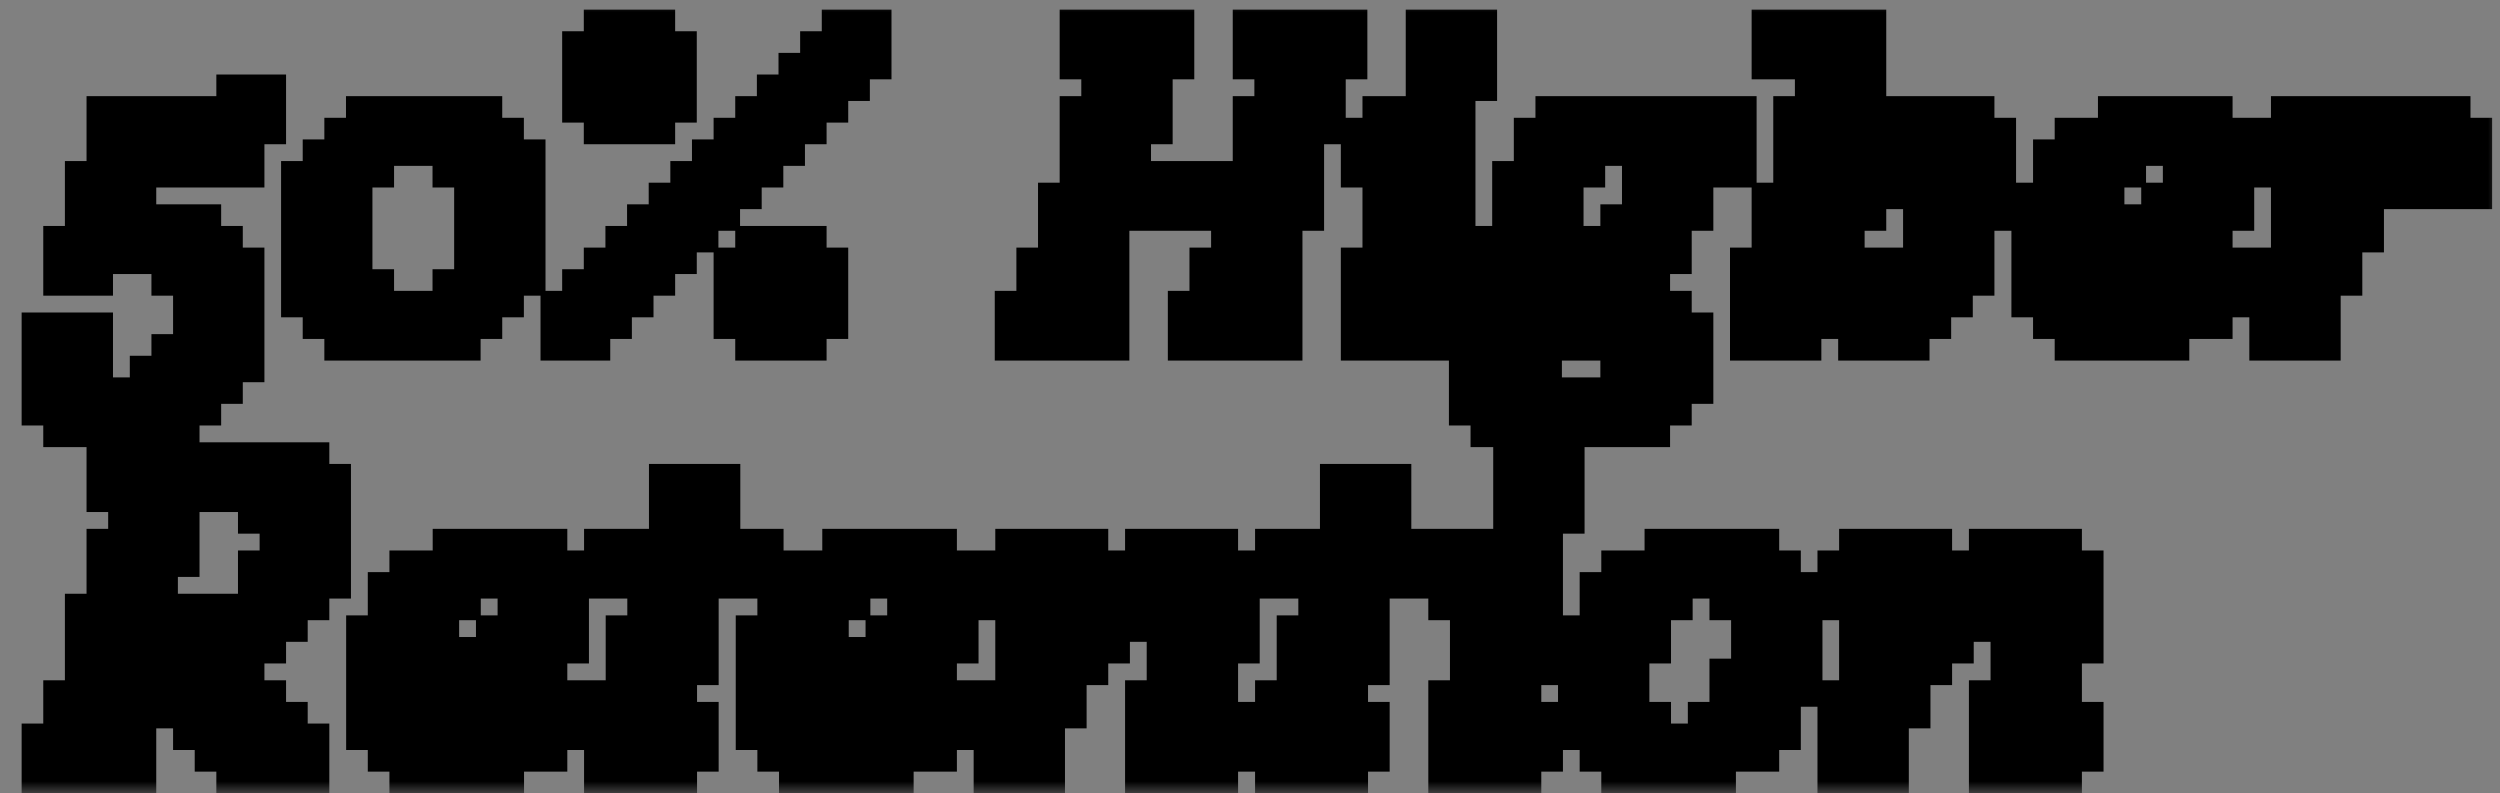 <svg width="104" height="33" viewBox="0 0 104 33" fill="none" xmlns="http://www.w3.org/2000/svg">
<rect x="0" y="0" width="104" height="33" fill="#808080" stroke="none"/>
<mask id="path-1-outside-1_1_46" maskUnits="userSpaceOnUse" x="0" y="0" width="104" height="33" fill="black">
<rect fill="white" width="104" height="33"/>
<path d="M10 4.1H10.9V5H10V4.1ZM4.6 5H10V6.8H5.5V7.7H4.6V5ZM2.8 16.7H6.4V15.8H7.3V14.9H8.2V11.3H7.3V10.4H3.7V7.7H4.6V9.5H8.2V10.4H9.1V11.3H10V14.9H9.1V15.8H8.2V16.7H7.3V17.6H2.8V16.7ZM2.8 10.4H3.7V11.3H2.8V10.4ZM1.9 14H3.7V15.8H2.8V16.7H1.9V14ZM15.393 5H19.893V5.9H20.793V6.8H21.693V11.3H20.793V12.2H19.893V6.8H18.993V5.9H15.393V5ZM14.493 5.9H15.393V6.8H14.493V5.9ZM14.493 12.2H15.393V13.1H18.993V14H14.493V13.1H13.593V12.2H12.693V7.7H13.593V6.8H14.493V12.2ZM18.993 12.2H19.893V13.1H18.993V12.2ZM27.086 2.3H25.286V1.4H27.086V2.3ZM35.186 1.4H36.086V2.3H35.186V1.4ZM25.286 4.1H24.386V2.3H25.286V4.1ZM34.286 2.3H35.186V3.2H34.286V2.3ZM27.086 2.3H27.986V4.1H27.086V2.3ZM33.386 3.2H34.286V4.1H33.386V3.2ZM25.286 4.1H27.086V5H25.286V4.1ZM32.486 4.1H33.386V5H32.486V4.1ZM31.586 5H32.486V5.9H31.586V5ZM30.686 5.9H31.586V6.8H30.686V5.9ZM29.786 6.8H30.686V7.7H29.786V6.8ZM28.886 7.7H29.786V8.6H28.886V7.7ZM27.986 8.6H28.886V9.5H27.986V8.6ZM27.086 9.5H27.986V10.4H27.086V9.5ZM26.186 10.4H27.086V11.3H26.186V10.4ZM31.586 10.4H33.386V11.3H31.586V10.4ZM25.286 11.3H26.186V12.2H25.286V11.3ZM33.386 11.3H34.286V13.1H33.386V11.3ZM30.686 11.3H31.586V13.1H30.686V11.3ZM24.386 12.2H25.286V13.1H24.386V12.2ZM23.486 13.1H24.386V14H23.486V13.1ZM31.586 13.1H33.386V14H31.586V13.1ZM42.382 13.1H43.282V11.3H44.182V8.6H45.082V5H45.982V2.3H45.082V1.4H48.682V2.3H47.782V5H46.882V7.7H52.282V5H53.182V2.3H52.282V1.4H55.882V2.3H54.982V5H54.082V8.6H53.182V11.3H52.282V13.1H53.182V14H49.582V13.1H50.482V11.3H51.382V8.6H45.982V11.3H45.082V13.1H45.982V14H42.382V13.1ZM59.479 1.4H61.279V3.2H59.479V1.4ZM56.779 11.3H57.679V8.6H58.579V5.9H57.679V5H60.379V9.5H59.479V11.3H58.579V13.1H59.479V14H56.779V11.3ZM56.779 5.9H57.679V6.8H56.779V5.9ZM59.479 12.2H60.379V13.1H59.479V12.2ZM64.875 10.4H67.575V9.5H68.475V5.9H70.275V5H72.075V6.8H70.275V8.6H69.375V10.4H68.475V11.3H64.875V10.4ZM64.875 10.4H63.075V7.7H63.975V5.9H64.875V5H68.475V5.9H65.775V6.8H64.875V10.4ZM61.275 14.9H63.075V15.8H63.975V16.7H67.575V15.8H68.475V14H62.175V13.1H61.275V11.3H62.175V10.4H63.075V13.1H69.375V14H70.275V15.8H69.375V16.7H68.475V17.6H62.175V16.7H61.275V14.9ZM72.968 11.3H73.868V8.6H74.768V5H75.668V2.3H73.868V1.4H77.468V5H76.568V7.7H77.468V8.6H76.568V9.5H75.668V11.3H74.768V14H72.968V11.3ZM79.268 11.3H80.168V8.6H81.068V6.8H80.168V5.9H79.268V5H81.968V5.9H82.868V8.6H81.968V11.3H81.068V12.2H80.168V13.1H79.268V11.3ZM78.368 5.9H79.268V6.8H78.368V5.9ZM77.468 6.8H78.368V7.7H77.468V6.8ZM76.568 11.3H78.368V13.1H79.268V14H77.468V13.1H76.568V11.3ZM90.075 8.6H90.975V5.9H88.275V5H91.875V5.9H92.775V8.6H91.875V9.5H90.075V8.6ZM85.575 12.2H84.675V8.6H85.575V6.8H86.475V5.9H88.275V6.8H87.375V8.6H86.475V10.4H88.275V11.3H86.475V12.2H87.375V13.1H90.075V14H86.475V13.1H85.575V12.2ZM88.275 9.5H90.075V10.4H88.275V9.5ZM91.875 11.3H92.775V12.2H91.875V11.3ZM90.075 12.2H91.875V13.1H90.075V12.2ZM94.572 11.3H95.472V8.6H96.372V5.9H95.472V5H98.172V6.8H99.072V7.7H98.172V9.5H97.272V11.3H96.372V14H94.572V11.3ZM99.972 5H101.772V5.9H102.672V7.7H100.872V5.9H99.972V5ZM99.072 5.9H99.972V6.8H99.072V5.9ZM94.572 5.9H95.472V6.8H94.572V5.9ZM1.9 31.1H2.8V29.3H3.7V25.7H4.6V23H5.5V20.3H4.6V19.4H12.7V20.3H13.6V23.9H12.7V24.8H11.8V25.7H10.9V23.9H11.8V21.2H10.9V20.3H7.3V23H6.4V25.7H5.5V26.6H8.2V27.5H9.1V28.4H10V29.3H10.9V30.2H11.8V31.1H12.7V32H10V31.1H9.1V30.2H8.2V29.3H7.3V28.4H6.4V27.5H5.5V29.3H4.6V31.1H5.5V32H1.9V31.1ZM8.2 25.7H10.9V26.6H8.2V25.7ZM20.8 26.6H21.7V23.9H19V23H22.6V23.9H23.5V26.6H22.6V27.5H20.8V26.6ZM16.3 30.2H15.4V26.6H16.3V24.8H17.2V23.9H19V24.8H18.1V26.6H17.2V28.4H19V29.3H17.2V30.2H18.1V31.1H20.8V32H17.2V31.1H16.3V30.2ZM19 27.5H20.8V28.4H19V27.5ZM22.6 29.3H23.5V30.2H22.6V29.3ZM20.8 30.2H22.6V31.1H20.8V30.2ZM25.297 29.3H26.197V26.6H27.096V23.9H25.297V23H27.997V20.3H29.797V23H31.596V23.9H28.896V27.5H27.997V29.3H27.096V31.1H27.997V32H25.297V29.3ZM27.997 30.2H28.896V31.1H27.997V30.2ZM37.007 26.6H37.907V23.9H35.207V23H38.807V23.9H39.707V26.6H38.807V27.5H37.007V26.6ZM32.507 30.2H31.607V26.6H32.507V24.8H33.407V23.9H35.207V24.8H34.307V26.6H33.407V28.4H35.207V29.3H33.407V30.2H34.307V31.1H37.007V32H33.407V31.1H32.507V30.2ZM35.207 27.5H37.007V28.4H35.207V27.5ZM38.807 29.3H39.707V30.2H38.807V29.3ZM37.007 30.2H38.807V31.1H37.007V30.2ZM41.504 29.3H42.404V26.6H43.303V23.9H42.404V23H45.103V25.7H46.004V26.6H45.103V27.5H44.203V29.3H43.303V32H41.504V29.3ZM47.803 29.3H48.703V26.6H49.603V24.8H48.703V23.9H47.803V23H50.504V23.9H51.404V26.6H50.504V29.3H49.603V31.1H50.504V32H47.803V29.3ZM46.904 23.9H47.803V24.8H46.904V23.9ZM41.504 23.9H42.404V24.8H41.504V23.9ZM46.004 24.8H46.904V25.7H46.004V24.8ZM50.504 30.2H51.404V31.1H50.504V30.2ZM53.211 29.3H54.111V26.6H55.011V23.9H53.211V23H55.91V20.3H57.711V23H59.511V23.9H56.81V27.5H55.91V29.3H55.011V31.1H55.91V32H53.211V29.3ZM55.91 30.2H56.81V31.1H55.91V30.2ZM63.118 19.4H64.918V21.2H63.118V19.4ZM60.418 29.3H61.318V26.6H62.218V23.9H61.318V23H64.018V27.5H63.118V29.3H62.218V31.1H63.118V32H60.418V29.3ZM60.418 23.9H61.318V24.8H60.418V23.9ZM63.118 30.2H64.018V31.1H63.118V30.2ZM71.214 30.2H72.114V28.4H73.014V24.8H72.114V23.9H69.414V23H73.014V23.9H73.914V24.8H74.814V28.4H73.914V30.2H73.014V31.1H71.214V30.2ZM66.714 30.2H65.814V26.6H66.714V24.8H67.614V23.9H69.414V24.8H68.514V26.6H67.614V30.2H68.514V31.1H71.214V32H67.614V31.1H66.714V30.2ZM76.607 29.3H77.507V26.6H78.407V23.9H77.507V23H80.207V25.7H81.107V26.6H80.207V27.5H79.307V29.3H78.407V32H76.607V29.3ZM82.907 29.3H83.807V26.6H84.707V24.8H83.807V23.9H82.907V23H85.607V23.9H86.507V26.6H85.607V29.3H84.707V31.1H85.607V32H82.907V29.3ZM82.007 23.9H82.907V24.8H82.007V23.9ZM76.607 23.9H77.507V24.8H76.607V23.9ZM81.107 24.8H82.007V25.7H81.107V24.8ZM85.607 30.2H86.507V31.1H85.607V30.2Z"/>
</mask>
<path d="M10 4.1H10.9V5H10V4.1ZM4.6 5H10V6.8H5.5V7.7H4.6V5ZM2.8 16.7H6.4V15.8H7.3V14.9H8.2V11.3H7.3V10.4H3.7V7.7H4.6V9.5H8.2V10.4H9.1V11.3H10V14.9H9.1V15.8H8.2V16.7H7.3V17.6H2.8V16.7ZM2.8 10.4H3.7V11.3H2.8V10.4ZM1.9 14H3.7V15.8H2.8V16.7H1.9V14ZM15.393 5H19.893V5.9H20.793V6.8H21.693V11.3H20.793V12.2H19.893V6.8H18.993V5.9H15.393V5ZM14.493 5.9H15.393V6.8H14.493V5.9ZM14.493 12.2H15.393V13.1H18.993V14H14.493V13.1H13.593V12.2H12.693V7.7H13.593V6.8H14.493V12.2ZM18.993 12.2H19.893V13.1H18.993V12.2ZM27.086 2.3H25.286V1.4H27.086V2.3ZM35.186 1.4H36.086V2.3H35.186V1.4ZM25.286 4.1H24.386V2.3H25.286V4.1ZM34.286 2.3H35.186V3.2H34.286V2.3ZM27.086 2.3H27.986V4.1H27.086V2.3ZM33.386 3.2H34.286V4.1H33.386V3.2ZM25.286 4.1H27.086V5H25.286V4.1ZM32.486 4.1H33.386V5H32.486V4.1ZM31.586 5H32.486V5.9H31.586V5ZM30.686 5.9H31.586V6.8H30.686V5.9ZM29.786 6.8H30.686V7.7H29.786V6.8ZM28.886 7.7H29.786V8.6H28.886V7.7ZM27.986 8.6H28.886V9.5H27.986V8.6ZM27.086 9.5H27.986V10.4H27.086V9.5ZM26.186 10.4H27.086V11.3H26.186V10.4ZM31.586 10.4H33.386V11.3H31.586V10.4ZM25.286 11.3H26.186V12.2H25.286V11.3ZM33.386 11.3H34.286V13.1H33.386V11.3ZM30.686 11.3H31.586V13.1H30.686V11.3ZM24.386 12.2H25.286V13.1H24.386V12.2ZM23.486 13.1H24.386V14H23.486V13.1ZM31.586 13.1H33.386V14H31.586V13.1ZM42.382 13.1H43.282V11.3H44.182V8.6H45.082V5H45.982V2.3H45.082V1.4H48.682V2.3H47.782V5H46.882V7.7H52.282V5H53.182V2.3H52.282V1.4H55.882V2.3H54.982V5H54.082V8.6H53.182V11.3H52.282V13.1H53.182V14H49.582V13.1H50.482V11.3H51.382V8.6H45.982V11.3H45.082V13.1H45.982V14H42.382V13.1ZM59.479 1.4H61.279V3.2H59.479V1.4ZM56.779 11.3H57.679V8.6H58.579V5.9H57.679V5H60.379V9.5H59.479V11.3H58.579V13.1H59.479V14H56.779V11.3ZM56.779 5.9H57.679V6.8H56.779V5.9ZM59.479 12.2H60.379V13.1H59.479V12.2ZM64.875 10.4H67.575V9.5H68.475V5.9H70.275V5H72.075V6.8H70.275V8.6H69.375V10.4H68.475V11.3H64.875V10.4ZM64.875 10.4H63.075V7.7H63.975V5.9H64.875V5H68.475V5.9H65.775V6.8H64.875V10.4ZM61.275 14.9H63.075V15.8H63.975V16.7H67.575V15.8H68.475V14H62.175V13.1H61.275V11.3H62.175V10.4H63.075V13.1H69.375V14H70.275V15.8H69.375V16.7H68.475V17.6H62.175V16.7H61.275V14.9ZM72.968 11.3H73.868V8.6H74.768V5H75.668V2.3H73.868V1.4H77.468V5H76.568V7.7H77.468V8.6H76.568V9.5H75.668V11.3H74.768V14H72.968V11.3ZM79.268 11.3H80.168V8.6H81.068V6.8H80.168V5.9H79.268V5H81.968V5.9H82.868V8.6H81.968V11.3H81.068V12.2H80.168V13.1H79.268V11.3ZM78.368 5.9H79.268V6.8H78.368V5.9ZM77.468 6.8H78.368V7.7H77.468V6.8ZM76.568 11.3H78.368V13.1H79.268V14H77.468V13.1H76.568V11.3ZM90.075 8.6H90.975V5.9H88.275V5H91.875V5.9H92.775V8.6H91.875V9.5H90.075V8.6ZM85.575 12.2H84.675V8.6H85.575V6.8H86.475V5.9H88.275V6.8H87.375V8.6H86.475V10.4H88.275V11.3H86.475V12.2H87.375V13.1H90.075V14H86.475V13.1H85.575V12.2ZM88.275 9.5H90.075V10.4H88.275V9.5ZM91.875 11.3H92.775V12.2H91.875V11.3ZM90.075 12.2H91.875V13.1H90.075V12.2ZM94.572 11.3H95.472V8.6H96.372V5.9H95.472V5H98.172V6.8H99.072V7.7H98.172V9.5H97.272V11.3H96.372V14H94.572V11.3ZM99.972 5H101.772V5.9H102.672V7.7H100.872V5.9H99.972V5ZM99.072 5.9H99.972V6.8H99.072V5.9ZM94.572 5.9H95.472V6.8H94.572V5.9ZM1.9 31.1H2.8V29.3H3.7V25.7H4.6V23H5.5V20.3H4.6V19.4H12.7V20.3H13.6V23.9H12.7V24.8H11.8V25.7H10.9V23.9H11.8V21.2H10.9V20.3H7.3V23H6.4V25.7H5.5V26.6H8.2V27.5H9.1V28.4H10V29.3H10.9V30.2H11.8V31.1H12.7V32H10V31.1H9.1V30.2H8.2V29.3H7.3V28.4H6.4V27.5H5.5V29.3H4.6V31.1H5.5V32H1.9V31.1ZM8.2 25.7H10.9V26.6H8.2V25.7ZM20.8 26.6H21.7V23.9H19V23H22.6V23.9H23.5V26.6H22.6V27.5H20.8V26.6ZM16.3 30.2H15.4V26.6H16.3V24.8H17.2V23.9H19V24.8H18.1V26.6H17.2V28.4H19V29.3H17.2V30.2H18.1V31.1H20.8V32H17.2V31.1H16.3V30.2ZM19 27.5H20.8V28.4H19V27.5ZM22.6 29.3H23.5V30.2H22.6V29.3ZM20.8 30.2H22.6V31.1H20.8V30.2ZM25.297 29.3H26.197V26.6H27.096V23.9H25.297V23H27.997V20.3H29.797V23H31.596V23.9H28.896V27.5H27.997V29.3H27.096V31.1H27.997V32H25.297V29.3ZM27.997 30.2H28.896V31.1H27.997V30.2ZM37.007 26.6H37.907V23.9H35.207V23H38.807V23.9H39.707V26.6H38.807V27.5H37.007V26.6ZM32.507 30.2H31.607V26.6H32.507V24.8H33.407V23.9H35.207V24.8H34.307V26.6H33.407V28.4H35.207V29.3H33.407V30.2H34.307V31.1H37.007V32H33.407V31.1H32.507V30.2ZM35.207 27.5H37.007V28.4H35.207V27.5ZM38.807 29.3H39.707V30.2H38.807V29.3ZM37.007 30.2H38.807V31.1H37.007V30.2ZM41.504 29.3H42.404V26.6H43.303V23.9H42.404V23H45.103V25.7H46.004V26.6H45.103V27.5H44.203V29.3H43.303V32H41.504V29.3ZM47.803 29.3H48.703V26.6H49.603V24.8H48.703V23.9H47.803V23H50.504V23.9H51.404V26.6H50.504V29.3H49.603V31.1H50.504V32H47.803V29.3ZM46.904 23.9H47.803V24.8H46.904V23.9ZM41.504 23.9H42.404V24.8H41.504V23.9ZM46.004 24.8H46.904V25.7H46.004V24.8ZM50.504 30.2H51.404V31.1H50.504V30.2ZM53.211 29.3H54.111V26.6H55.011V23.9H53.211V23H55.91V20.3H57.711V23H59.511V23.9H56.81V27.5H55.91V29.3H55.011V31.1H55.91V32H53.211V29.3ZM55.91 30.2H56.81V31.1H55.91V30.2ZM63.118 19.4H64.918V21.2H63.118V19.4ZM60.418 29.3H61.318V26.6H62.218V23.9H61.318V23H64.018V27.5H63.118V29.3H62.218V31.1H63.118V32H60.418V29.3ZM60.418 23.9H61.318V24.8H60.418V23.9ZM63.118 30.2H64.018V31.1H63.118V30.2ZM71.214 30.2H72.114V28.4H73.014V24.8H72.114V23.9H69.414V23H73.014V23.9H73.914V24.8H74.814V28.4H73.914V30.2H73.014V31.1H71.214V30.2ZM66.714 30.2H65.814V26.6H66.714V24.8H67.614V23.9H69.414V24.8H68.514V26.6H67.614V30.2H68.514V31.1H71.214V32H67.614V31.1H66.714V30.2ZM76.607 29.3H77.507V26.6H78.407V23.9H77.507V23H80.207V25.7H81.107V26.6H80.207V27.5H79.307V29.3H78.407V32H76.607V29.3ZM82.907 29.3H83.807V26.6H84.707V24.8H83.807V23.9H82.907V23H85.607V23.9H86.507V26.6H85.607V29.3H84.707V31.1H85.607V32H82.907V29.3ZM82.007 23.9H82.907V24.8H82.007V23.9ZM76.607 23.9H77.507V24.8H76.607V23.9ZM81.107 24.8H82.007V25.7H81.107V24.8ZM85.607 30.2H86.507V31.1H85.607V30.2Z" fill="#FFF32E"/>
<path d="M10 4.1V3.1H9V4.1H10ZM10.9 4.1H11.9V3.1H10.9V4.1ZM10.9 5V6H11.9V5H10.9ZM10 5H9V6H10V5ZM4.6 5V4H3.6V5H4.6ZM10 5H11V4H10V5ZM10 6.8V7.8H11V6.8H10ZM5.5 6.8V5.8H4.5V6.8H5.5ZM5.5 7.7V8.7H6.5V7.7H5.5ZM4.6 7.7H3.6V8.7H4.6V7.7ZM2.8 16.7V15.7H1.8V16.7H2.8ZM6.4 16.7V17.7H7.4V16.7H6.4ZM6.4 15.8V14.8H5.4V15.8H6.4ZM7.3 15.8V16.8H8.3V15.8H7.3ZM7.3 14.9V13.9H6.3V14.9H7.3ZM8.2 14.9V15.9H9.2V14.9H8.2ZM8.2 11.3H9.2V10.3H8.2V11.3ZM7.3 11.3H6.3V12.3H7.3V11.3ZM7.3 10.4H8.3V9.4H7.3V10.4ZM3.7 10.4H2.7V11.4H3.7V10.4ZM3.7 7.7V6.7H2.7V7.7H3.7ZM4.6 7.7H5.6V6.7H4.6V7.7ZM4.6 9.5H3.6V10.5H4.6V9.5ZM8.2 9.5H9.2V8.5H8.2V9.5ZM8.2 10.4H7.2V11.4H8.2V10.4ZM9.1 10.4H10.1V9.4H9.1V10.4ZM9.1 11.3H8.1V12.3H9.1V11.3ZM10 11.3H11V10.3H10V11.3ZM10 14.9V15.9H11V14.9H10ZM9.1 14.9V13.9H8.1V14.9H9.1ZM9.1 15.8V16.8H10.1V15.8H9.1ZM8.2 15.8V14.8H7.2V15.8H8.2ZM8.2 16.7V17.7H9.2V16.7H8.2ZM7.3 16.7V15.7H6.3V16.7H7.3ZM7.3 17.6V18.6H8.3V17.6H7.3ZM2.8 17.6H1.8V18.6H2.8V17.6ZM2.8 10.4V9.4H1.8V10.4H2.8ZM3.7 10.4H4.7V9.4H3.7V10.4ZM3.7 11.3V12.3H4.7V11.3H3.7ZM2.8 11.3H1.8V12.3H2.8V11.3ZM1.9 14V13H0.9V14H1.9ZM3.7 14H4.7V13H3.7V14ZM3.7 15.8V16.8H4.7V15.8H3.7ZM2.8 15.8V14.8H1.8V15.8H2.8ZM2.8 16.7V17.7H3.8V16.7H2.8ZM1.9 16.7H0.9V17.7H1.9V16.7ZM10 4.1V5.1H10.9V4.1V3.1H10V4.1ZM10.9 4.1H9.9V5H10.9H11.9V4.1H10.9ZM10.9 5V4H10V5V6H10.9V5ZM10 5H11V4.1H10H9V5H10ZM4.6 5V6H10V5V4H4.6V5ZM10 5H9V6.8H10H11V5H10ZM10 6.8V5.8H5.5V6.8V7.8H10V6.8ZM5.5 6.8H4.5V7.7H5.5H6.5V6.8H5.5ZM5.5 7.7V6.7H4.6V7.7V8.7H5.5V7.7ZM4.6 7.7H5.6V5H4.6H3.6V7.7H4.6ZM2.8 16.7V17.7H6.4V16.7V15.7H2.8V16.7ZM6.4 16.7H7.4V15.8H6.4H5.4V16.7H6.4ZM6.4 15.8V16.8H7.3V15.8V14.8H6.4V15.8ZM7.3 15.8H8.3V14.9H7.3H6.3V15.8H7.3ZM7.3 14.9V15.9H8.2V14.9V13.9H7.3V14.9ZM8.2 14.9H9.2V11.3H8.2H7.2V14.9H8.2ZM8.2 11.3V10.3H7.3V11.3V12.3H8.2V11.3ZM7.3 11.3H8.3V10.4H7.3H6.3V11.3H7.3ZM7.3 10.4V9.4H3.7V10.4V11.4H7.3V10.4ZM3.7 10.4H4.7V7.7H3.7H2.7V10.4H3.7ZM3.7 7.7V8.7H4.6V7.7V6.7H3.7V7.7ZM4.6 7.7H3.6V9.5H4.6H5.6V7.7H4.6ZM4.6 9.5V10.5H8.2V9.5V8.5H4.6V9.5ZM8.2 9.5H7.2V10.4H8.2H9.2V9.5H8.2ZM8.2 10.4V11.4H9.1V10.4V9.4H8.2V10.4ZM9.1 10.4H8.1V11.3H9.1H10.1V10.4H9.1ZM9.1 11.3V12.3H10V11.3V10.3H9.1V11.3ZM10 11.3H9V14.9H10H11V11.3H10ZM10 14.9V13.9H9.1V14.9V15.9H10V14.9ZM9.1 14.9H8.1V15.8H9.1H10.1V14.9H9.1ZM9.1 15.8V14.8H8.2V15.8V16.8H9.1V15.8ZM8.2 15.8H7.2V16.7H8.2H9.2V15.8H8.2ZM8.2 16.7V15.7H7.3V16.7V17.7H8.2V16.7ZM7.3 16.7H6.3V17.6H7.3H8.3V16.7H7.3ZM7.3 17.6V16.6H2.8V17.6V18.6H7.3V17.6ZM2.8 17.6H3.8V16.7H2.8H1.8V17.6H2.8ZM2.8 10.4V11.4H3.7V10.4V9.4H2.8V10.4ZM3.7 10.4H2.7V11.3H3.7H4.7V10.4H3.7ZM3.7 11.3V10.3H2.8V11.3V12.3H3.7V11.3ZM2.8 11.3H3.8V10.4H2.8H1.8V11.3H2.8ZM1.9 14V15H3.7V14V13H1.9V14ZM3.7 14H2.7V15.8H3.7H4.7V14H3.7ZM3.7 15.8V14.8H2.8V15.8V16.8H3.7V15.8ZM2.8 15.8H1.8V16.7H2.8H3.8V15.8H2.8ZM2.8 16.7V15.7H1.9V16.7V17.7H2.8V16.7ZM1.9 16.7H2.9V14H1.9H0.9V16.7H1.9ZM15.393 5V4H14.393V5H15.393ZM19.893 5H20.893V4H19.893V5ZM19.893 5.9H18.893V6.9H19.893V5.9ZM20.793 5.9H21.793V4.9H20.793V5.9ZM20.793 6.8H19.793V7.8H20.793V6.8ZM21.693 6.8H22.693V5.8H21.693V6.8ZM21.693 11.3V12.3H22.693V11.3H21.693ZM20.793 11.3V10.3H19.793V11.3H20.793ZM20.793 12.2V13.2H21.793V12.2H20.793ZM19.893 12.2H18.893V13.2H19.893V12.2ZM19.893 6.8H20.893V5.8H19.893V6.8ZM18.993 6.8H17.993V7.8H18.993V6.8ZM18.993 5.9H19.993V4.9H18.993V5.9ZM15.393 5.9H14.393V6.9H15.393V5.9ZM14.493 5.9V4.9H13.493V5.9H14.493ZM15.393 5.9H16.393V4.9H15.393V5.9ZM15.393 6.8V7.8H16.393V6.8H15.393ZM14.493 6.8H13.493V7.8H14.493V6.8ZM14.493 12.2H13.493V13.2H14.493V12.2ZM15.393 12.2H16.393V11.2H15.393V12.2ZM15.393 13.1H14.393V14.1H15.393V13.1ZM18.993 13.1H19.993V12.1H18.993V13.1ZM18.993 14V15H19.993V14H18.993ZM14.493 14H13.493V15H14.493V14ZM14.493 13.1H15.493V12.1H14.493V13.1ZM13.593 13.1H12.593V14.1H13.593V13.1ZM13.593 12.2H14.593V11.2H13.593V12.2ZM12.693 12.2H11.693V13.2H12.693V12.2ZM12.693 7.7V6.7H11.693V7.7H12.693ZM13.593 7.7V8.7H14.593V7.7H13.593ZM13.593 6.8V5.8H12.593V6.8H13.593ZM14.493 6.8H15.493V5.8H14.493V6.8ZM18.993 12.2V11.2H17.993V12.2H18.993ZM19.893 12.2H20.893V11.2H19.893V12.2ZM19.893 13.1V14.1H20.893V13.1H19.893ZM18.993 13.1H17.993V14.1H18.993V13.1ZM15.393 5V6H19.893V5V4H15.393V5ZM19.893 5H18.893V5.9H19.893H20.893V5H19.893ZM19.893 5.9V6.9H20.793V5.9V4.9H19.893V5.9ZM20.793 5.9H19.793V6.8H20.793H21.793V5.9H20.793ZM20.793 6.8V7.8H21.693V6.8V5.8H20.793V6.8ZM21.693 6.8H20.693V11.3H21.693H22.693V6.8H21.693ZM21.693 11.3V10.3H20.793V11.3V12.3H21.693V11.3ZM20.793 11.3H19.793V12.2H20.793H21.793V11.3H20.793ZM20.793 12.2V11.2H19.893V12.2V13.2H20.793V12.2ZM19.893 12.2H20.893V6.8H19.893H18.893V12.2H19.893ZM19.893 6.8V5.8H18.993V6.8V7.8H19.893V6.8ZM18.993 6.8H19.993V5.9H18.993H17.993V6.8H18.993ZM18.993 5.9V4.9H15.393V5.9V6.9H18.993V5.9ZM15.393 5.9H16.393V5H15.393H14.393V5.9H15.393ZM14.493 5.9V6.9H15.393V5.9V4.9H14.493V5.9ZM15.393 5.9H14.393V6.8H15.393H16.393V5.9H15.393ZM15.393 6.8V5.8H14.493V6.8V7.8H15.393V6.8ZM14.493 6.8H15.493V5.9H14.493H13.493V6.8H14.493ZM14.493 12.2V13.2H15.393V12.2V11.2H14.493V12.2ZM15.393 12.2H14.393V13.1H15.393H16.393V12.2H15.393ZM15.393 13.1V14.1H18.993V13.1V12.1H15.393V13.1ZM18.993 13.1H17.993V14H18.993H19.993V13.1H18.993ZM18.993 14V13H14.493V14V15H18.993V14ZM14.493 14H15.493V13.1H14.493H13.493V14H14.493ZM14.493 13.1V12.1H13.593V13.1V14.1H14.493V13.1ZM13.593 13.1H14.593V12.2H13.593H12.593V13.1H13.593ZM13.593 12.2V11.2H12.693V12.2V13.2H13.593V12.2ZM12.693 12.2H13.693V7.7H12.693H11.693V12.2H12.693ZM12.693 7.7V8.7H13.593V7.7V6.7H12.693V7.7ZM13.593 7.7H14.593V6.8H13.593H12.593V7.7H13.593ZM13.593 6.8V7.8H14.493V6.8V5.8H13.593V6.8ZM14.493 6.8H13.493V12.2H14.493H15.493V6.8H14.493ZM18.993 12.2V13.2H19.893V12.2V11.2H18.993V12.2ZM19.893 12.2H18.893V13.1H19.893H20.893V12.2H19.893ZM19.893 13.1V12.1H18.993V13.1V14.1H19.893V13.1ZM18.993 13.1H19.993V12.2H18.993H17.993V13.1H18.993ZM27.086 2.3V3.3H28.086V2.3H27.086ZM25.286 2.3H24.286V3.3H25.286V2.3ZM25.286 1.4V0.4H24.286V1.4H25.286ZM27.086 1.4H28.086V0.4H27.086V1.4ZM35.186 1.4V0.4H34.186V1.4H35.186ZM36.086 1.4H37.086V0.4H36.086V1.4ZM36.086 2.3V3.3H37.086V2.3H36.086ZM35.186 2.3H34.186V3.3H35.186V2.3ZM25.286 4.1V5.1H26.286V4.1H25.286ZM24.386 4.1H23.386V5.1H24.386V4.1ZM24.386 2.3V1.3H23.386V2.3H24.386ZM25.286 2.3H26.286V1.3H25.286V2.3ZM34.286 2.3V1.3H33.286V2.3H34.286ZM35.186 2.3H36.186V1.3H35.186V2.3ZM35.186 3.2V4.2H36.186V3.2H35.186ZM34.286 3.2H33.286V4.2H34.286V3.2ZM27.086 2.3V1.3H26.086V2.3H27.086ZM27.986 2.3H28.986V1.3H27.986V2.3ZM27.986 4.1V5.1H28.986V4.1H27.986ZM27.086 4.1H26.086V5.1H27.086V4.1ZM33.386 3.2V2.2H32.386V3.2H33.386ZM34.286 3.2H35.286V2.2H34.286V3.2ZM34.286 4.1V5.1H35.286V4.1H34.286ZM33.386 4.1H32.386V5.1H33.386V4.1ZM25.286 4.1V3.1H24.286V4.1H25.286ZM27.086 4.1H28.086V3.1H27.086V4.1ZM27.086 5V6H28.086V5H27.086ZM25.286 5H24.286V6H25.286V5ZM32.486 4.1V3.1H31.486V4.1H32.486ZM33.386 4.1H34.386V3.1H33.386V4.1ZM33.386 5V6H34.386V5H33.386ZM32.486 5H31.486V6H32.486V5ZM31.586 5V4H30.586V5H31.586ZM32.486 5H33.486V4H32.486V5ZM32.486 5.9V6.9H33.486V5.9H32.486ZM31.586 5.9H30.586V6.9H31.586V5.9ZM30.686 5.9V4.9H29.686V5.9H30.686ZM31.586 5.9H32.586V4.9H31.586V5.9ZM31.586 6.8V7.8H32.586V6.8H31.586ZM30.686 6.8H29.686V7.8H30.686V6.8ZM29.786 6.8V5.8H28.786V6.8H29.786ZM30.686 6.8H31.686V5.8H30.686V6.8ZM30.686 7.7V8.7H31.686V7.7H30.686ZM29.786 7.7H28.786V8.7H29.786V7.7ZM28.886 7.7V6.7H27.886V7.7H28.886ZM29.786 7.7H30.786V6.7H29.786V7.7ZM29.786 8.6V9.6H30.786V8.6H29.786ZM28.886 8.6H27.886V9.6H28.886V8.6ZM27.986 8.6V7.6H26.986V8.6H27.986ZM28.886 8.6H29.886V7.6H28.886V8.6ZM28.886 9.5V10.5H29.886V9.5H28.886ZM27.986 9.5H26.986V10.5H27.986V9.5ZM27.086 9.5V8.5H26.086V9.5H27.086ZM27.986 9.5H28.986V8.5H27.986V9.5ZM27.986 10.4V11.4H28.986V10.4H27.986ZM27.086 10.4H26.086V11.4H27.086V10.4ZM26.186 10.4V9.4H25.186V10.4H26.186ZM27.086 10.4H28.086V9.4H27.086V10.4ZM27.086 11.3V12.3H28.086V11.3H27.086ZM26.186 11.3H25.186V12.3H26.186V11.3ZM31.586 10.4V9.4H30.586V10.4H31.586ZM33.386 10.4H34.386V9.4H33.386V10.4ZM33.386 11.3V12.3H34.386V11.3H33.386ZM31.586 11.3H30.586V12.3H31.586V11.3ZM25.286 11.3V10.3H24.286V11.3H25.286ZM26.186 11.3H27.186V10.3H26.186V11.3ZM26.186 12.2V13.2H27.186V12.2H26.186ZM25.286 12.2H24.286V13.2H25.286V12.2ZM33.386 11.3V10.3H32.386V11.3H33.386ZM34.286 11.3H35.286V10.3H34.286V11.3ZM34.286 13.1V14.1H35.286V13.1H34.286ZM33.386 13.1H32.386V14.1H33.386V13.1ZM30.686 11.3V10.3H29.686V11.3H30.686ZM31.586 11.3H32.586V10.3H31.586V11.3ZM31.586 13.1V14.1H32.586V13.1H31.586ZM30.686 13.1H29.686V14.1H30.686V13.1ZM24.386 12.2V11.2H23.386V12.2H24.386ZM25.286 12.2H26.286V11.2H25.286V12.2ZM25.286 13.1V14.1H26.286V13.1H25.286ZM24.386 13.1H23.386V14.1H24.386V13.1ZM23.486 13.1V12.1H22.486V13.1H23.486ZM24.386 13.1H25.386V12.1H24.386V13.1ZM24.386 14V15H25.386V14H24.386ZM23.486 14H22.486V15H23.486V14ZM31.586 13.1V12.1H30.586V13.1H31.586ZM33.386 13.1H34.386V12.1H33.386V13.1ZM33.386 14V15H34.386V14H33.386ZM31.586 14H30.586V15H31.586V14ZM27.086 2.3V1.3H25.286V2.3V3.3H27.086V2.3ZM25.286 2.3H26.286V1.4H25.286H24.286V2.3H25.286ZM25.286 1.4V2.4H27.086V1.4V0.4H25.286V1.4ZM27.086 1.4H26.086V2.3H27.086H28.086V1.4H27.086ZM35.186 1.4V2.4H36.086V1.4V0.4H35.186V1.4ZM36.086 1.4H35.086V2.3H36.086H37.086V1.4H36.086ZM36.086 2.3V1.3H35.186V2.3V3.3H36.086V2.3ZM35.186 2.3H36.186V1.4H35.186H34.186V2.3H35.186ZM25.286 4.1V3.1H24.386V4.1V5.1H25.286V4.1ZM24.386 4.1H25.386V2.3H24.386H23.386V4.1H24.386ZM24.386 2.3V3.3H25.286V2.3V1.3H24.386V2.3ZM25.286 2.3H24.286V4.1H25.286H26.286V2.3H25.286ZM34.286 2.3V3.3H35.186V2.3V1.3H34.286V2.3ZM35.186 2.3H34.186V3.2H35.186H36.186V2.3H35.186ZM35.186 3.2V2.2H34.286V3.2V4.2H35.186V3.2ZM34.286 3.2H35.286V2.3H34.286H33.286V3.2H34.286ZM27.086 2.3V3.3H27.986V2.3V1.3H27.086V2.3ZM27.986 2.3H26.986V4.1H27.986H28.986V2.3H27.986ZM27.986 4.1V3.1H27.086V4.1V5.1H27.986V4.1ZM27.086 4.1H28.086V2.3H27.086H26.086V4.1H27.086ZM33.386 3.2V4.2H34.286V3.2V2.2H33.386V3.2ZM34.286 3.2H33.286V4.1H34.286H35.286V3.2H34.286ZM34.286 4.1V3.1H33.386V4.1V5.1H34.286V4.1ZM33.386 4.1H34.386V3.2H33.386H32.386V4.1H33.386ZM25.286 4.1V5.1H27.086V4.1V3.1H25.286V4.1ZM27.086 4.1H26.086V5H27.086H28.086V4.1H27.086ZM27.086 5V4H25.286V5V6H27.086V5ZM25.286 5H26.286V4.1H25.286H24.286V5H25.286ZM32.486 4.1V5.1H33.386V4.1V3.1H32.486V4.1ZM33.386 4.1H32.386V5H33.386H34.386V4.1H33.386ZM33.386 5V4H32.486V5V6H33.386V5ZM32.486 5H33.486V4.1H32.486H31.486V5H32.486ZM31.586 5V6H32.486V5V4H31.586V5ZM32.486 5H31.486V5.9H32.486H33.486V5H32.486ZM32.486 5.9V4.9H31.586V5.9V6.9H32.486V5.9ZM31.586 5.9H32.586V5H31.586H30.586V5.9H31.586ZM30.686 5.9V6.9H31.586V5.9V4.9H30.686V5.9ZM31.586 5.9H30.586V6.8H31.586H32.586V5.9H31.586ZM31.586 6.8V5.8H30.686V6.8V7.8H31.586V6.8ZM30.686 6.8H31.686V5.9H30.686H29.686V6.8H30.686ZM29.786 6.8V7.8H30.686V6.8V5.8H29.786V6.8ZM30.686 6.8H29.686V7.7H30.686H31.686V6.8H30.686ZM30.686 7.7V6.7H29.786V7.7V8.7H30.686V7.7ZM29.786 7.7H30.786V6.8H29.786H28.786V7.7H29.786ZM28.886 7.7V8.7H29.786V7.7V6.7H28.886V7.7ZM29.786 7.7H28.786V8.6H29.786H30.786V7.7H29.786ZM29.786 8.6V7.6H28.886V8.6V9.6H29.786V8.6ZM28.886 8.6H29.886V7.7H28.886H27.886V8.6H28.886ZM27.986 8.6V9.6H28.886V8.6V7.6H27.986V8.6ZM28.886 8.6H27.886V9.5H28.886H29.886V8.6H28.886ZM28.886 9.5V8.5H27.986V9.5V10.5H28.886V9.5ZM27.986 9.5H28.986V8.6H27.986H26.986V9.5H27.986ZM27.086 9.5V10.5H27.986V9.5V8.5H27.086V9.5ZM27.986 9.5H26.986V10.4H27.986H28.986V9.5H27.986ZM27.986 10.4V9.4H27.086V10.4V11.4H27.986V10.4ZM27.086 10.4H28.086V9.5H27.086H26.086V10.4H27.086ZM26.186 10.4V11.4H27.086V10.4V9.4H26.186V10.4ZM27.086 10.4H26.086V11.3H27.086H28.086V10.4H27.086ZM27.086 11.3V10.3H26.186V11.3V12.3H27.086V11.3ZM26.186 11.3H27.186V10.4H26.186H25.186V11.3H26.186ZM31.586 10.4V11.4H33.386V10.4V9.4H31.586V10.4ZM33.386 10.4H32.386V11.3H33.386H34.386V10.4H33.386ZM33.386 11.3V10.3H31.586V11.3V12.3H33.386V11.3ZM31.586 11.3H32.586V10.4H31.586H30.586V11.3H31.586ZM25.286 11.3V12.3H26.186V11.3V10.3H25.286V11.3ZM26.186 11.3H25.186V12.2H26.186H27.186V11.3H26.186ZM26.186 12.2V11.2H25.286V12.2V13.2H26.186V12.2ZM25.286 12.2H26.286V11.3H25.286H24.286V12.2H25.286ZM33.386 11.3V12.3H34.286V11.3V10.3H33.386V11.3ZM34.286 11.3H33.286V13.1H34.286H35.286V11.3H34.286ZM34.286 13.1V12.1H33.386V13.1V14.1H34.286V13.1ZM33.386 13.1H34.386V11.3H33.386H32.386V13.1H33.386ZM30.686 11.3V12.3H31.586V11.3V10.3H30.686V11.3ZM31.586 11.3H30.586V13.1H31.586H32.586V11.3H31.586ZM31.586 13.1V12.1H30.686V13.1V14.1H31.586V13.1ZM30.686 13.1H31.686V11.3H30.686H29.686V13.1H30.686ZM24.386 12.2V13.2H25.286V12.2V11.2H24.386V12.2ZM25.286 12.2H24.286V13.1H25.286H26.286V12.2H25.286ZM25.286 13.1V12.1H24.386V13.1V14.1H25.286V13.1ZM24.386 13.1H25.386V12.2H24.386H23.386V13.1H24.386ZM23.486 13.1V14.1H24.386V13.1V12.1H23.486V13.1ZM24.386 13.1H23.386V14H24.386H25.386V13.1H24.386ZM24.386 14V13H23.486V14V15H24.386V14ZM23.486 14H24.486V13.1H23.486H22.486V14H23.486ZM31.586 13.1V14.1H33.386V13.1V12.1H31.586V13.1ZM33.386 13.1H32.386V14H33.386H34.386V13.1H33.386ZM33.386 14V13H31.586V14V15H33.386V14ZM31.586 14H32.586V13.1H31.586H30.586V14H31.586ZM42.382 13.1V12.1H41.382V13.1H42.382ZM43.282 13.1V14.1H44.282V13.1H43.282ZM43.282 11.3V10.3H42.282V11.3H43.282ZM44.182 11.3V12.3H45.182V11.3H44.182ZM44.182 8.6V7.6H43.182V8.6H44.182ZM45.082 8.6V9.6H46.082V8.6H45.082ZM45.082 5V4H44.082V5H45.082ZM45.982 5V6H46.982V5H45.982ZM45.982 2.3H46.982V1.3H45.982V2.3ZM45.082 2.3H44.082V3.3H45.082V2.3ZM45.082 1.4V0.4H44.082V1.4H45.082ZM48.682 1.4H49.682V0.4H48.682V1.4ZM48.682 2.3V3.3H49.682V2.3H48.682ZM47.782 2.3V1.3H46.782V2.3H47.782ZM47.782 5V6H48.782V5H47.782ZM46.882 5V4H45.882V5H46.882ZM46.882 7.7H45.882V8.7H46.882V7.7ZM52.282 7.7V8.7H53.282V7.7H52.282ZM52.282 5V4H51.282V5H52.282ZM53.182 5V6H54.182V5H53.182ZM53.182 2.3H54.182V1.3H53.182V2.3ZM52.282 2.3H51.282V3.3H52.282V2.3ZM52.282 1.4V0.4H51.282V1.4H52.282ZM55.882 1.4H56.882V0.4H55.882V1.4ZM55.882 2.3V3.3H56.882V2.3H55.882ZM54.982 2.3V1.3H53.982V2.3H54.982ZM54.982 5V6H55.982V5H54.982ZM54.082 5V4H53.082V5H54.082ZM54.082 8.6V9.6H55.082V8.6H54.082ZM53.182 8.6V7.6H52.182V8.6H53.182ZM53.182 11.3V12.3H54.182V11.3H53.182ZM52.282 11.3V10.3H51.282V11.3H52.282ZM52.282 13.1H51.282V14.1H52.282V13.1ZM53.182 13.1H54.182V12.1H53.182V13.1ZM53.182 14V15H54.182V14H53.182ZM49.582 14H48.582V15H49.582V14ZM49.582 13.1V12.1H48.582V13.1H49.582ZM50.482 13.1V14.1H51.482V13.1H50.482ZM50.482 11.3V10.3H49.482V11.3H50.482ZM51.382 11.3V12.3H52.382V11.3H51.382ZM51.382 8.6H52.382V7.6H51.382V8.6ZM45.982 8.6V7.6H44.982V8.6H45.982ZM45.982 11.3V12.3H46.982V11.3H45.982ZM45.082 11.3V10.3H44.082V11.3H45.082ZM45.082 13.1H44.082V14.1H45.082V13.1ZM45.982 13.1H46.982V12.1H45.982V13.1ZM45.982 14V15H46.982V14H45.982ZM42.382 14H41.382V15H42.382V14ZM42.382 13.1V14.1H43.282V13.1V12.1H42.382V13.1ZM43.282 13.1H44.282V11.3H43.282H42.282V13.1H43.282ZM43.282 11.3V12.3H44.182V11.3V10.3H43.282V11.3ZM44.182 11.3H45.182V8.6H44.182H43.182V11.3H44.182ZM44.182 8.6V9.6H45.082V8.6V7.6H44.182V8.6ZM45.082 8.6H46.082V5H45.082H44.082V8.6H45.082ZM45.082 5V6H45.982V5V4H45.082V5ZM45.982 5H46.982V2.3H45.982H44.982V5H45.982ZM45.982 2.3V1.3H45.082V2.3V3.3H45.982V2.3ZM45.082 2.3H46.082V1.4H45.082H44.082V2.3H45.082ZM45.082 1.4V2.4H48.682V1.4V0.4H45.082V1.4ZM48.682 1.4H47.682V2.3H48.682H49.682V1.4H48.682ZM48.682 2.3V1.3H47.782V2.3V3.3H48.682V2.3ZM47.782 2.3H46.782V5H47.782H48.782V2.3H47.782ZM47.782 5V4H46.882V5V6H47.782V5ZM46.882 5H45.882V7.7H46.882H47.882V5H46.882ZM46.882 7.7V8.7H52.282V7.7V6.7H46.882V7.7ZM52.282 7.7H53.282V5H52.282H51.282V7.7H52.282ZM52.282 5V6H53.182V5V4H52.282V5ZM53.182 5H54.182V2.3H53.182H52.182V5H53.182ZM53.182 2.3V1.3H52.282V2.3V3.3H53.182V2.3ZM52.282 2.3H53.282V1.4H52.282H51.282V2.3H52.282ZM52.282 1.4V2.4H55.882V1.4V0.4H52.282V1.4ZM55.882 1.4H54.882V2.3H55.882H56.882V1.4H55.882ZM55.882 2.3V1.3H54.982V2.3V3.3H55.882V2.3ZM54.982 2.3H53.982V5H54.982H55.982V2.3H54.982ZM54.982 5V4H54.082V5V6H54.982V5ZM54.082 5H53.082V8.6H54.082H55.082V5H54.082ZM54.082 8.6V7.6H53.182V8.6V9.6H54.082V8.6ZM53.182 8.6H52.182V11.3H53.182H54.182V8.6H53.182ZM53.182 11.3V10.3H52.282V11.3V12.3H53.182V11.3ZM52.282 11.3H51.282V13.1H52.282H53.282V11.3H52.282ZM52.282 13.1V14.1H53.182V13.1V12.1H52.282V13.1ZM53.182 13.1H52.182V14H53.182H54.182V13.1H53.182ZM53.182 14V13H49.582V14V15H53.182V14ZM49.582 14H50.582V13.1H49.582H48.582V14H49.582ZM49.582 13.1V14.1H50.482V13.1V12.1H49.582V13.1ZM50.482 13.1H51.482V11.3H50.482H49.482V13.1H50.482ZM50.482 11.3V12.3H51.382V11.3V10.3H50.482V11.3ZM51.382 11.3H52.382V8.6H51.382H50.382V11.3H51.382ZM51.382 8.6V7.6H45.982V8.6V9.6H51.382V8.6ZM45.982 8.6H44.982V11.3H45.982H46.982V8.6H45.982ZM45.982 11.3V10.3H45.082V11.3V12.3H45.982V11.3ZM45.082 11.3H44.082V13.1H45.082H46.082V11.3H45.082ZM45.082 13.1V14.1H45.982V13.1V12.1H45.082V13.1ZM45.982 13.1H44.982V14H45.982H46.982V13.1H45.982ZM45.982 14V13H42.382V14V15H45.982V14ZM42.382 14H43.382V13.1H42.382H41.382V14H42.382ZM59.479 1.4V0.4H58.479V1.4H59.479ZM61.279 1.4H62.279V0.4H61.279V1.4ZM61.279 3.2V4.2H62.279V3.2H61.279ZM59.479 3.2H58.479V4.2H59.479V3.2ZM56.779 11.3V10.3H55.779V11.3H56.779ZM57.679 11.3V12.3H58.679V11.3H57.679ZM57.679 8.6V7.6H56.679V8.6H57.679ZM58.579 8.6V9.6H59.579V8.6H58.579ZM58.579 5.9H59.579V4.9H58.579V5.9ZM57.679 5.9H56.679V6.9H57.679V5.9ZM57.679 5V4H56.679V5H57.679ZM60.379 5H61.379V4H60.379V5ZM60.379 9.5V10.5H61.379V9.5H60.379ZM59.479 9.5V8.5H58.479V9.5H59.479ZM59.479 11.3V12.3H60.479V11.3H59.479ZM58.579 11.3V10.3H57.579V11.3H58.579ZM58.579 13.1H57.579V14.1H58.579V13.1ZM59.479 13.1H60.479V12.1H59.479V13.1ZM59.479 14V15H60.479V14H59.479ZM56.779 14H55.779V15H56.779V14ZM56.779 5.9V4.9H55.779V5.9H56.779ZM57.679 5.9H58.679V4.9H57.679V5.9ZM57.679 6.8V7.8H58.679V6.8H57.679ZM56.779 6.8H55.779V7.8H56.779V6.8ZM59.479 12.2V11.2H58.479V12.2H59.479ZM60.379 12.2H61.379V11.2H60.379V12.2ZM60.379 13.1V14.1H61.379V13.1H60.379ZM59.479 13.1H58.479V14.1H59.479V13.1ZM59.479 1.4V2.4H61.279V1.4V0.4H59.479V1.4ZM61.279 1.4H60.279V3.2H61.279H62.279V1.4H61.279ZM61.279 3.2V2.2H59.479V3.2V4.2H61.279V3.2ZM59.479 3.2H60.479V1.4H59.479H58.479V3.2H59.479ZM56.779 11.3V12.3H57.679V11.3V10.3H56.779V11.3ZM57.679 11.3H58.679V8.6H57.679H56.679V11.3H57.679ZM57.679 8.6V9.6H58.579V8.6V7.6H57.679V8.6ZM58.579 8.6H59.579V5.9H58.579H57.579V8.6H58.579ZM58.579 5.9V4.9H57.679V5.9V6.9H58.579V5.9ZM57.679 5.9H58.679V5H57.679H56.679V5.9H57.679ZM57.679 5V6H60.379V5V4H57.679V5ZM60.379 5H59.379V9.5H60.379H61.379V5H60.379ZM60.379 9.5V8.5H59.479V9.5V10.5H60.379V9.5ZM59.479 9.5H58.479V11.3H59.479H60.479V9.5H59.479ZM59.479 11.3V10.3H58.579V11.3V12.3H59.479V11.3ZM58.579 11.3H57.579V13.1H58.579H59.579V11.3H58.579ZM58.579 13.1V14.1H59.479V13.1V12.1H58.579V13.1ZM59.479 13.1H58.479V14H59.479H60.479V13.1H59.479ZM59.479 14V13H56.779V14V15H59.479V14ZM56.779 14H57.779V11.3H56.779H55.779V14H56.779ZM56.779 5.9V6.9H57.679V5.9V4.9H56.779V5.9ZM57.679 5.9H56.679V6.8H57.679H58.679V5.9H57.679ZM57.679 6.8V5.8H56.779V6.8V7.8H57.679V6.8ZM56.779 6.8H57.779V5.9H56.779H55.779V6.8H56.779ZM59.479 12.2V13.2H60.379V12.2V11.2H59.479V12.2ZM60.379 12.2H59.379V13.1H60.379H61.379V12.2H60.379ZM60.379 13.1V12.1H59.479V13.1V14.1H60.379V13.1ZM59.479 13.1H60.479V12.2H59.479H58.479V13.1H59.479ZM64.875 10.4V9.4H63.875V10.4H64.875ZM67.575 10.4V11.4H68.575V10.4H67.575ZM67.575 9.5V8.5H66.575V9.5H67.575ZM68.475 9.5V10.5H69.475V9.5H68.475ZM68.475 5.9V4.9H67.475V5.9H68.475ZM70.275 5.9V6.9H71.275V5.9H70.275ZM70.275 5V4H69.275V5H70.275ZM72.075 5H73.075V4H72.075V5ZM72.075 6.8V7.8H73.075V6.8H72.075ZM70.275 6.8V5.8H69.275V6.8H70.275ZM70.275 8.6V9.6H71.275V8.6H70.275ZM69.375 8.6V7.6H68.375V8.6H69.375ZM69.375 10.4V11.4H70.375V10.4H69.375ZM68.475 10.4V9.4H67.475V10.4H68.475ZM68.475 11.3V12.3H69.475V11.3H68.475ZM64.875 11.3H63.875V12.3H64.875V11.3ZM64.875 10.4V11.4H65.875V10.4H64.875ZM63.075 10.4H62.075V11.4H63.075V10.4ZM63.075 7.7V6.7H62.075V7.7H63.075ZM63.975 7.7V8.7H64.975V7.7H63.975ZM63.975 5.9V4.9H62.975V5.9H63.975ZM64.875 5.9V6.9H65.875V5.9H64.875ZM64.875 5V4H63.875V5H64.875ZM68.475 5H69.475V4H68.475V5ZM68.475 5.9V6.9H69.475V5.9H68.475ZM65.775 5.9V4.9H64.775V5.9H65.775ZM65.775 6.8V7.8H66.775V6.8H65.775ZM64.875 6.8V5.8H63.875V6.8H64.875ZM61.275 14.9V13.9H60.275V14.9H61.275ZM63.075 14.9H64.075V13.9H63.075V14.9ZM63.075 15.8H62.075V16.8H63.075V15.8ZM63.975 15.8H64.975V14.8H63.975V15.8ZM63.975 16.7H62.975V17.7H63.975V16.7ZM67.575 16.7V17.7H68.575V16.7H67.575ZM67.575 15.8V14.8H66.575V15.8H67.575ZM68.475 15.8V16.8H69.475V15.8H68.475ZM68.475 14H69.475V13H68.475V14ZM62.175 14H61.175V15H62.175V14ZM62.175 13.1H63.175V12.1H62.175V13.1ZM61.275 13.1H60.275V14.1H61.275V13.1ZM61.275 11.3V10.3H60.275V11.3H61.275ZM62.175 11.3V12.3H63.175V11.3H62.175ZM62.175 10.4V9.4H61.175V10.4H62.175ZM63.075 10.4H64.075V9.4H63.075V10.4ZM63.075 13.1H62.075V14.1H63.075V13.1ZM69.375 13.1H70.375V12.1H69.375V13.1ZM69.375 14H68.375V15H69.375V14ZM70.275 14H71.275V13H70.275V14ZM70.275 15.8V16.8H71.275V15.8H70.275ZM69.375 15.8V14.8H68.375V15.8H69.375ZM69.375 16.7V17.7H70.375V16.7H69.375ZM68.475 16.7V15.7H67.475V16.7H68.475ZM68.475 17.6V18.6H69.475V17.6H68.475ZM62.175 17.6H61.175V18.6H62.175V17.6ZM62.175 16.7H63.175V15.7H62.175V16.7ZM61.275 16.7H60.275V17.7H61.275V16.7ZM64.875 10.4V11.4H67.575V10.4V9.4H64.875V10.4ZM67.575 10.4H68.575V9.5H67.575H66.575V10.4H67.575ZM67.575 9.5V10.5H68.475V9.5V8.5H67.575V9.5ZM68.475 9.5H69.475V5.9H68.475H67.475V9.5H68.475ZM68.475 5.9V6.9H70.275V5.9V4.9H68.475V5.9ZM70.275 5.9H71.275V5H70.275H69.275V5.9H70.275ZM70.275 5V6H72.075V5V4H70.275V5ZM72.075 5H71.075V6.8H72.075H73.075V5H72.075ZM72.075 6.8V5.8H70.275V6.8V7.8H72.075V6.8ZM70.275 6.8H69.275V8.6H70.275H71.275V6.8H70.275ZM70.275 8.6V7.6H69.375V8.6V9.6H70.275V8.6ZM69.375 8.6H68.375V10.4H69.375H70.375V8.6H69.375ZM69.375 10.4V9.4H68.475V10.4V11.4H69.375V10.4ZM68.475 10.4H67.475V11.3H68.475H69.475V10.4H68.475ZM68.475 11.3V10.3H64.875V11.3V12.3H68.475V11.3ZM64.875 11.3H65.875V10.4H64.875H63.875V11.3H64.875ZM64.875 10.4V9.4H63.075V10.4V11.4H64.875V10.4ZM63.075 10.4H64.075V7.7H63.075H62.075V10.4H63.075ZM63.075 7.7V8.7H63.975V7.7V6.7H63.075V7.7ZM63.975 7.7H64.975V5.9H63.975H62.975V7.7H63.975ZM63.975 5.9V6.9H64.875V5.9V4.9H63.975V5.9ZM64.875 5.9H65.875V5H64.875H63.875V5.9H64.875ZM64.875 5V6H68.475V5V4H64.875V5ZM68.475 5H67.475V5.9H68.475H69.475V5H68.475ZM68.475 5.9V4.9H65.775V5.9V6.9H68.475V5.9ZM65.775 5.9H64.775V6.8H65.775H66.775V5.9H65.775ZM65.775 6.8V5.8H64.875V6.8V7.8H65.775V6.8ZM64.875 6.8H63.875V10.4H64.875H65.875V6.8H64.875ZM61.275 14.9V15.9H63.075V14.9V13.9H61.275V14.9ZM63.075 14.9H62.075V15.8H63.075H64.075V14.9H63.075ZM63.075 15.8V16.8H63.975V15.8V14.8H63.075V15.8ZM63.975 15.8H62.975V16.7H63.975H64.975V15.8H63.975ZM63.975 16.7V17.7H67.575V16.7V15.7H63.975V16.7ZM67.575 16.7H68.575V15.8H67.575H66.575V16.7H67.575ZM67.575 15.8V16.8H68.475V15.8V14.8H67.575V15.8ZM68.475 15.8H69.475V14H68.475H67.475V15.8H68.475ZM68.475 14V13H62.175V14V15H68.475V14ZM62.175 14H63.175V13.1H62.175H61.175V14H62.175ZM62.175 13.1V12.1H61.275V13.1V14.1H62.175V13.1ZM61.275 13.1H62.275V11.3H61.275H60.275V13.1H61.275ZM61.275 11.3V12.3H62.175V11.3V10.3H61.275V11.3ZM62.175 11.3H63.175V10.4H62.175H61.175V11.3H62.175ZM62.175 10.4V11.4H63.075V10.4V9.4H62.175V10.4ZM63.075 10.4H62.075V13.1H63.075H64.075V10.4H63.075ZM63.075 13.1V14.1H69.375V13.1V12.1H63.075V13.1ZM69.375 13.1H68.375V14H69.375H70.375V13.1H69.375ZM69.375 14V15H70.275V14V13H69.375V14ZM70.275 14H69.275V15.8H70.275H71.275V14H70.275ZM70.275 15.8V14.8H69.375V15.8V16.8H70.275V15.8ZM69.375 15.8H68.375V16.7H69.375H70.375V15.8H69.375ZM69.375 16.7V15.7H68.475V16.7V17.7H69.375V16.7ZM68.475 16.7H67.475V17.6H68.475H69.475V16.7H68.475ZM68.475 17.6V16.6H62.175V17.6V18.6H68.475V17.6ZM62.175 17.6H63.175V16.7H62.175H61.175V17.6H62.175ZM62.175 16.7V15.7H61.275V16.7V17.7H62.175V16.7ZM61.275 16.7H62.275V14.9H61.275H60.275V16.7H61.275ZM72.968 11.3V10.3H71.968V11.3H72.968ZM73.868 11.3V12.3H74.868V11.3H73.868ZM73.868 8.6V7.6H72.868V8.6H73.868ZM74.768 8.6V9.6H75.768V8.6H74.768ZM74.768 5V4H73.768V5H74.768ZM75.668 5V6H76.668V5H75.668ZM75.668 2.3H76.668V1.3H75.668V2.3ZM73.868 2.3H72.868V3.3H73.868V2.3ZM73.868 1.4V0.4H72.868V1.4H73.868ZM77.468 1.4H78.468V0.4H77.468V1.4ZM77.468 5V6H78.468V5H77.468ZM76.568 5V4H75.568V5H76.568ZM76.568 7.7H75.568V8.7H76.568V7.7ZM77.468 7.7H78.468V6.7H77.468V7.7ZM77.468 8.6V9.6H78.468V8.6H77.468ZM76.568 8.6V7.6H75.568V8.6H76.568ZM76.568 9.5V10.5H77.568V9.5H76.568ZM75.668 9.5V8.5H74.668V9.5H75.668ZM75.668 11.3V12.3H76.668V11.3H75.668ZM74.768 11.3V10.3H73.768V11.3H74.768ZM74.768 14V15H75.768V14H74.768ZM72.968 14H71.968V15H72.968V14ZM79.268 11.3V10.3H78.268V11.3H79.268ZM80.168 11.3V12.3H81.168V11.3H80.168ZM80.168 8.6V7.6H79.168V8.6H80.168ZM81.068 8.6V9.6H82.068V8.6H81.068ZM81.068 6.8H82.068V5.8H81.068V6.8ZM80.168 6.8H79.168V7.8H80.168V6.8ZM80.168 5.9H81.168V4.9H80.168V5.9ZM79.268 5.9H78.268V6.9H79.268V5.9ZM79.268 5V4H78.268V5H79.268ZM81.968 5H82.968V4H81.968V5ZM81.968 5.9H80.968V6.9H81.968V5.9ZM82.868 5.9H83.868V4.9H82.868V5.9ZM82.868 8.6V9.6H83.868V8.6H82.868ZM81.968 8.6V7.6H80.968V8.6H81.968ZM81.968 11.3V12.3H82.968V11.3H81.968ZM81.068 11.3V10.3H80.068V11.3H81.068ZM81.068 12.2V13.2H82.068V12.2H81.068ZM80.168 12.2V11.2H79.168V12.2H80.168ZM80.168 13.1V14.1H81.168V13.1H80.168ZM79.268 13.1H78.268V14.1H79.268V13.1ZM78.368 5.9V4.9H77.368V5.9H78.368ZM79.268 5.9H80.268V4.9H79.268V5.9ZM79.268 6.8V7.8H80.268V6.8H79.268ZM78.368 6.8H77.368V7.8H78.368V6.8ZM77.468 6.8V5.8H76.468V6.8H77.468ZM78.368 6.8H79.368V5.8H78.368V6.8ZM78.368 7.7V8.7H79.368V7.7H78.368ZM77.468 7.7H76.468V8.7H77.468V7.7ZM76.568 11.3V10.3H75.568V11.3H76.568ZM78.368 11.3H79.368V10.3H78.368V11.3ZM78.368 13.1H77.368V14.1H78.368V13.1ZM79.268 13.1H80.268V12.1H79.268V13.1ZM79.268 14V15H80.268V14H79.268ZM77.468 14H76.468V15H77.468V14ZM77.468 13.1H78.468V12.1H77.468V13.1ZM76.568 13.1H75.568V14.1H76.568V13.1ZM72.968 11.3V12.3H73.868V11.3V10.3H72.968V11.3ZM73.868 11.3H74.868V8.6H73.868H72.868V11.3H73.868ZM73.868 8.6V9.6H74.768V8.6V7.6H73.868V8.6ZM74.768 8.6H75.768V5H74.768H73.768V8.6H74.768ZM74.768 5V6H75.668V5V4H74.768V5ZM75.668 5H76.668V2.3H75.668H74.668V5H75.668ZM75.668 2.3V1.3H73.868V2.3V3.3H75.668V2.3ZM73.868 2.3H74.868V1.4H73.868H72.868V2.3H73.868ZM73.868 1.4V2.4H77.468V1.4V0.4H73.868V1.4ZM77.468 1.4H76.468V5H77.468H78.468V1.4H77.468ZM77.468 5V4H76.568V5V6H77.468V5ZM76.568 5H75.568V7.7H76.568H77.568V5H76.568ZM76.568 7.7V8.7H77.468V7.7V6.7H76.568V7.7ZM77.468 7.7H76.468V8.6H77.468H78.468V7.7H77.468ZM77.468 8.6V7.6H76.568V8.6V9.6H77.468V8.6ZM76.568 8.6H75.568V9.5H76.568H77.568V8.6H76.568ZM76.568 9.5V8.5H75.668V9.5V10.5H76.568V9.5ZM75.668 9.5H74.668V11.3H75.668H76.668V9.5H75.668ZM75.668 11.3V10.3H74.768V11.3V12.3H75.668V11.3ZM74.768 11.3H73.768V14H74.768H75.768V11.3H74.768ZM74.768 14V13H72.968V14V15H74.768V14ZM72.968 14H73.968V11.3H72.968H71.968V14H72.968ZM79.268 11.3V12.3H80.168V11.3V10.3H79.268V11.3ZM80.168 11.3H81.168V8.6H80.168H79.168V11.3H80.168ZM80.168 8.6V9.6H81.068V8.6V7.6H80.168V8.6ZM81.068 8.6H82.068V6.8H81.068H80.068V8.6H81.068ZM81.068 6.8V5.8H80.168V6.8V7.8H81.068V6.8ZM80.168 6.8H81.168V5.9H80.168H79.168V6.8H80.168ZM80.168 5.9V4.9H79.268V5.9V6.9H80.168V5.9ZM79.268 5.9H80.268V5H79.268H78.268V5.9H79.268ZM79.268 5V6H81.968V5V4H79.268V5ZM81.968 5H80.968V5.9H81.968H82.968V5H81.968ZM81.968 5.9V6.9H82.868V5.9V4.9H81.968V5.9ZM82.868 5.9H81.868V8.6H82.868H83.868V5.9H82.868ZM82.868 8.6V7.6H81.968V8.6V9.6H82.868V8.6ZM81.968 8.6H80.968V11.3H81.968H82.968V8.6H81.968ZM81.968 11.3V10.3H81.068V11.3V12.3H81.968V11.3ZM81.068 11.3H80.068V12.2H81.068H82.068V11.3H81.068ZM81.068 12.2V11.2H80.168V12.2V13.2H81.068V12.2ZM80.168 12.2H79.168V13.1H80.168H81.168V12.2H80.168ZM80.168 13.1V12.1H79.268V13.1V14.1H80.168V13.1ZM79.268 13.1H80.268V11.3H79.268H78.268V13.1H79.268ZM78.368 5.9V6.9H79.268V5.9V4.9H78.368V5.9ZM79.268 5.9H78.268V6.8H79.268H80.268V5.9H79.268ZM79.268 6.8V5.8H78.368V6.8V7.8H79.268V6.8ZM78.368 6.8H79.368V5.9H78.368H77.368V6.8H78.368ZM77.468 6.8V7.8H78.368V6.8V5.8H77.468V6.8ZM78.368 6.8H77.368V7.7H78.368H79.368V6.8H78.368ZM78.368 7.7V6.7H77.468V7.7V8.7H78.368V7.7ZM77.468 7.7H78.468V6.8H77.468H76.468V7.7H77.468ZM76.568 11.3V12.3H78.368V11.3V10.3H76.568V11.3ZM78.368 11.3H77.368V13.1H78.368H79.368V11.3H78.368ZM78.368 13.1V14.1H79.268V13.1V12.1H78.368V13.1ZM79.268 13.1H78.268V14H79.268H80.268V13.1H79.268ZM79.268 14V13H77.468V14V15H79.268V14ZM77.468 14H78.468V13.1H77.468H76.468V14H77.468ZM77.468 13.1V12.1H76.568V13.1V14.1H77.468V13.1ZM76.568 13.1H77.568V11.3H76.568H75.568V13.1H76.568ZM90.075 8.6V7.6H89.075V8.6H90.075ZM90.975 8.6V9.6H91.975V8.6H90.975ZM90.975 5.9H91.975V4.9H90.975V5.9ZM88.275 5.9H87.275V6.9H88.275V5.9ZM88.275 5V4H87.275V5H88.275ZM91.875 5H92.875V4H91.875V5ZM91.875 5.9H90.875V6.9H91.875V5.9ZM92.775 5.9H93.775V4.9H92.775V5.9ZM92.775 8.6V9.6H93.775V8.6H92.775ZM91.875 8.6V7.6H90.875V8.6H91.875ZM91.875 9.5V10.5H92.875V9.5H91.875ZM90.075 9.5H89.075V10.5H90.075V9.5ZM85.575 12.2H86.575V11.2H85.575V12.2ZM84.675 12.2H83.675V13.2H84.675V12.2ZM84.675 8.6V7.6H83.675V8.6H84.675ZM85.575 8.6V9.6H86.575V8.6H85.575ZM85.575 6.8V5.8H84.575V6.8H85.575ZM86.475 6.8V7.8H87.475V6.8H86.475ZM86.475 5.9V4.9H85.475V5.9H86.475ZM88.275 5.9H89.275V4.9H88.275V5.9ZM88.275 6.8V7.8H89.275V6.8H88.275ZM87.375 6.8V5.8H86.375V6.8H87.375ZM87.375 8.6V9.6H88.375V8.6H87.375ZM86.475 8.6V7.6H85.475V8.6H86.475ZM86.475 10.4H85.475V11.4H86.475V10.4ZM88.275 10.4H89.275V9.4H88.275V10.4ZM88.275 11.3V12.3H89.275V11.3H88.275ZM86.475 11.3V10.3H85.475V11.3H86.475ZM86.475 12.2H85.475V13.2H86.475V12.2ZM87.375 12.2H88.375V11.2H87.375V12.2ZM87.375 13.1H86.375V14.1H87.375V13.1ZM90.075 13.1H91.075V12.1H90.075V13.1ZM90.075 14V15H91.075V14H90.075ZM86.475 14H85.475V15H86.475V14ZM86.475 13.1H87.475V12.1H86.475V13.1ZM85.575 13.1H84.575V14.1H85.575V13.1ZM88.275 9.5V8.5H87.275V9.5H88.275ZM90.075 9.5H91.075V8.5H90.075V9.5ZM90.075 10.4V11.4H91.075V10.4H90.075ZM88.275 10.4H87.275V11.4H88.275V10.4ZM91.875 11.3V10.3H90.875V11.3H91.875ZM92.775 11.3H93.775V10.3H92.775V11.3ZM92.775 12.2V13.2H93.775V12.2H92.775ZM91.875 12.2H90.875V13.2H91.875V12.2ZM90.075 12.2V11.2H89.075V12.2H90.075ZM91.875 12.2H92.875V11.2H91.875V12.2ZM91.875 13.1V14.1H92.875V13.1H91.875ZM90.075 13.1H89.075V14.1H90.075V13.1ZM90.075 8.6V9.6H90.975V8.6V7.6H90.075V8.6ZM90.975 8.6H91.975V5.9H90.975H89.975V8.6H90.975ZM90.975 5.9V4.9H88.275V5.9V6.9H90.975V5.9ZM88.275 5.9H89.275V5H88.275H87.275V5.9H88.275ZM88.275 5V6H91.875V5V4H88.275V5ZM91.875 5H90.875V5.9H91.875H92.875V5H91.875ZM91.875 5.9V6.9H92.775V5.9V4.9H91.875V5.9ZM92.775 5.9H91.775V8.6H92.775H93.775V5.9H92.775ZM92.775 8.6V7.6H91.875V8.6V9.6H92.775V8.6ZM91.875 8.6H90.875V9.5H91.875H92.875V8.6H91.875ZM91.875 9.5V8.5H90.075V9.5V10.5H91.875V9.5ZM90.075 9.5H91.075V8.6H90.075H89.075V9.5H90.075ZM85.575 12.2V11.2H84.675V12.2V13.2H85.575V12.2ZM84.675 12.2H85.675V8.6H84.675H83.675V12.2H84.675ZM84.675 8.6V9.6H85.575V8.6V7.6H84.675V8.6ZM85.575 8.6H86.575V6.8H85.575H84.575V8.6H85.575ZM85.575 6.8V7.8H86.475V6.8V5.8H85.575V6.8ZM86.475 6.8H87.475V5.9H86.475H85.475V6.8H86.475ZM86.475 5.9V6.9H88.275V5.9V4.9H86.475V5.9ZM88.275 5.9H87.275V6.8H88.275H89.275V5.9H88.275ZM88.275 6.8V5.8H87.375V6.8V7.8H88.275V6.8ZM87.375 6.8H86.375V8.6H87.375H88.375V6.8H87.375ZM87.375 8.6V7.6H86.475V8.6V9.6H87.375V8.6ZM86.475 8.6H85.475V10.4H86.475H87.475V8.6H86.475ZM86.475 10.4V11.4H88.275V10.4V9.4H86.475V10.4ZM88.275 10.4H87.275V11.3H88.275H89.275V10.4H88.275ZM88.275 11.3V10.3H86.475V11.3V12.3H88.275V11.3ZM86.475 11.3H85.475V12.2H86.475H87.475V11.3H86.475ZM86.475 12.2V13.2H87.375V12.2V11.2H86.475V12.2ZM87.375 12.2H86.375V13.1H87.375H88.375V12.2H87.375ZM87.375 13.1V14.1H90.075V13.1V12.1H87.375V13.1ZM90.075 13.1H89.075V14H90.075H91.075V13.1H90.075ZM90.075 14V13H86.475V14V15H90.075V14ZM86.475 14H87.475V13.1H86.475H85.475V14H86.475ZM86.475 13.1V12.1H85.575V13.1V14.1H86.475V13.1ZM85.575 13.1H86.575V12.2H85.575H84.575V13.1H85.575ZM88.275 9.5V10.5H90.075V9.5V8.5H88.275V9.5ZM90.075 9.5H89.075V10.4H90.075H91.075V9.5H90.075ZM90.075 10.4V9.4H88.275V10.4V11.4H90.075V10.4ZM88.275 10.4H89.275V9.5H88.275H87.275V10.4H88.275ZM91.875 11.3V12.3H92.775V11.3V10.3H91.875V11.3ZM92.775 11.3H91.775V12.2H92.775H93.775V11.3H92.775ZM92.775 12.2V11.2H91.875V12.2V13.2H92.775V12.2ZM91.875 12.2H92.875V11.3H91.875H90.875V12.2H91.875ZM90.075 12.2V13.2H91.875V12.2V11.2H90.075V12.2ZM91.875 12.2H90.875V13.1H91.875H92.875V12.2H91.875ZM91.875 13.1V12.1H90.075V13.1V14.1H91.875V13.1ZM90.075 13.1H91.075V12.2H90.075H89.075V13.1H90.075ZM94.572 11.3V10.3H93.572V11.3H94.572ZM95.472 11.3V12.3H96.472V11.3H95.472ZM95.472 8.6V7.6H94.472V8.6H95.472ZM96.372 8.6V9.6H97.372V8.6H96.372ZM96.372 5.9H97.372V4.9H96.372V5.9ZM95.472 5.9H94.472V6.9H95.472V5.9ZM95.472 5V4H94.472V5H95.472ZM98.172 5H99.172V4H98.172V5ZM98.172 6.8H97.172V7.8H98.172V6.8ZM99.072 6.8H100.072V5.8H99.072V6.8ZM99.072 7.7V8.7H100.072V7.7H99.072ZM98.172 7.7V6.7H97.172V7.7H98.172ZM98.172 9.5V10.5H99.172V9.5H98.172ZM97.272 9.5V8.5H96.272V9.5H97.272ZM97.272 11.3V12.3H98.272V11.3H97.272ZM96.372 11.3V10.3H95.372V11.3H96.372ZM96.372 14V15H97.372V14H96.372ZM94.572 14H93.572V15H94.572V14ZM99.972 5V4H98.972V5H99.972ZM101.772 5H102.772V4H101.772V5ZM101.772 5.9H100.772V6.9H101.772V5.9ZM102.672 5.9H103.672V4.9H102.672V5.9ZM102.672 7.7V8.7H103.672V7.7H102.672ZM100.872 7.7H99.872V8.7H100.872V7.7ZM100.872 5.9H101.872V4.9H100.872V5.9ZM99.972 5.9H98.972V6.9H99.972V5.9ZM99.072 5.9V4.9H98.072V5.9H99.072ZM99.972 5.9H100.972V4.9H99.972V5.9ZM99.972 6.8V7.8H100.972V6.8H99.972ZM99.072 6.8H98.072V7.8H99.072V6.8ZM94.572 5.9V4.9H93.572V5.9H94.572ZM95.472 5.9H96.472V4.9H95.472V5.9ZM95.472 6.8V7.8H96.472V6.8H95.472ZM94.572 6.8H93.572V7.8H94.572V6.8ZM94.572 11.3V12.3H95.472V11.3V10.3H94.572V11.3ZM95.472 11.3H96.472V8.6H95.472H94.472V11.3H95.472ZM95.472 8.6V9.6H96.372V8.6V7.6H95.472V8.6ZM96.372 8.6H97.372V5.9H96.372H95.372V8.6H96.372ZM96.372 5.9V4.9H95.472V5.9V6.9H96.372V5.9ZM95.472 5.9H96.472V5H95.472H94.472V5.9H95.472ZM95.472 5V6H98.172V5V4H95.472V5ZM98.172 5H97.172V6.8H98.172H99.172V5H98.172ZM98.172 6.8V7.8H99.072V6.8V5.8H98.172V6.8ZM99.072 6.8H98.072V7.7H99.072H100.072V6.8H99.072ZM99.072 7.7V6.7H98.172V7.7V8.7H99.072V7.7ZM98.172 7.7H97.172V9.5H98.172H99.172V7.7H98.172ZM98.172 9.5V8.5H97.272V9.5V10.5H98.172V9.5ZM97.272 9.5H96.272V11.3H97.272H98.272V9.5H97.272ZM97.272 11.3V10.3H96.372V11.3V12.3H97.272V11.3ZM96.372 11.3H95.372V14H96.372H97.372V11.3H96.372ZM96.372 14V13H94.572V14V15H96.372V14ZM94.572 14H95.572V11.3H94.572H93.572V14H94.572ZM99.972 5V6H101.772V5V4H99.972V5ZM101.772 5H100.772V5.9H101.772H102.772V5H101.772ZM101.772 5.9V6.9H102.672V5.9V4.9H101.772V5.9ZM102.672 5.9H101.672V7.7H102.672H103.672V5.9H102.672ZM102.672 7.7V6.7H100.872V7.7V8.7H102.672V7.7ZM100.872 7.7H101.872V5.9H100.872H99.872V7.7H100.872ZM100.872 5.9V4.9H99.972V5.9V6.9H100.872V5.9ZM99.972 5.9H100.972V5H99.972H98.972V5.9H99.972ZM99.072 5.9V6.9H99.972V5.9V4.9H99.072V5.9ZM99.972 5.9H98.972V6.8H99.972H100.972V5.9H99.972ZM99.972 6.8V5.8H99.072V6.8V7.8H99.972V6.8ZM99.072 6.8H100.072V5.9H99.072H98.072V6.8H99.072ZM94.572 5.9V6.9H95.472V5.9V4.9H94.572V5.9ZM95.472 5.9H94.472V6.8H95.472H96.472V5.9H95.472ZM95.472 6.8V5.8H94.572V6.8V7.8H95.472V6.8ZM94.572 6.8H95.572V5.9H94.572H93.572V6.8H94.572ZM1.9 31.1V30.1H0.9V31.1H1.9ZM2.8 31.1V32.1H3.8V31.1H2.8ZM2.8 29.3V28.3H1.8V29.3H2.8ZM3.7 29.3V30.3H4.7V29.3H3.7ZM3.7 25.7V24.7H2.7V25.7H3.7ZM4.6 25.7V26.7H5.6V25.7H4.6ZM4.6 23V22H3.6V23H4.6ZM5.5 23V24H6.5V23H5.5ZM5.5 20.3H6.5V19.3H5.5V20.3ZM4.6 20.3H3.6V21.3H4.6V20.3ZM4.6 19.4V18.4H3.6V19.4H4.6ZM12.7 19.4H13.7V18.4H12.7V19.4ZM12.7 20.3H11.7V21.3H12.7V20.3ZM13.6 20.3H14.6V19.3H13.6V20.3ZM13.6 23.9V24.9H14.6V23.9H13.6ZM12.7 23.9V22.9H11.7V23.9H12.7ZM12.7 24.8V25.8H13.7V24.8H12.7ZM11.8 24.8V23.8H10.8V24.8H11.8ZM11.8 25.7V26.7H12.8V25.7H11.8ZM10.9 25.7H9.9V26.7H10.9V25.7ZM10.9 23.9V22.9H9.9V23.9H10.9ZM11.8 23.9V24.9H12.8V23.9H11.8ZM11.8 21.2H12.8V20.2H11.8V21.2ZM10.9 21.2H9.9V22.2H10.9V21.2ZM10.9 20.3H11.9V19.3H10.9V20.3ZM7.3 20.3V19.3H6.3V20.3H7.3ZM7.3 23V24H8.3V23H7.3ZM6.4 23V22H5.4V23H6.4ZM6.4 25.7V26.7H7.4V25.7H6.4ZM5.5 25.7V24.7H4.5V25.7H5.5ZM5.5 26.6H4.5V27.6H5.5V26.6ZM8.2 26.6H9.2V25.6H8.2V26.6ZM8.2 27.5H7.2V28.5H8.2V27.5ZM9.1 27.5H10.1V26.5H9.1V27.5ZM9.1 28.4H8.1V29.4H9.1V28.4ZM10 28.4H11V27.4H10V28.4ZM10 29.3H9V30.3H10V29.3ZM10.9 29.3H11.9V28.3H10.9V29.3ZM10.9 30.2H9.9V31.2H10.9V30.2ZM11.8 30.2H12.8V29.2H11.8V30.2ZM11.8 31.1H10.8V32.1H11.8V31.1ZM12.7 31.1H13.7V30.1H12.7V31.1ZM12.7 32V33H13.7V32H12.7ZM10 32H9V33H10V32ZM10 31.1H11V30.1H10V31.1ZM9.1 31.1H8.1V32.1H9.1V31.1ZM9.1 30.2H10.1V29.2H9.1V30.2ZM8.2 30.2H7.2V31.2H8.2V30.2ZM8.2 29.3H9.2V28.3H8.2V29.3ZM7.3 29.3H6.3V30.3H7.3V29.3ZM7.3 28.4H8.3V27.4H7.3V28.4ZM6.4 28.4H5.4V29.4H6.4V28.4ZM6.4 27.5H7.4V26.5H6.4V27.5ZM5.5 27.5V26.5H4.5V27.5H5.5ZM5.5 29.3V30.3H6.5V29.3H5.5ZM4.6 29.3V28.3H3.6V29.3H4.6ZM4.6 31.1H3.6V32.1H4.6V31.1ZM5.5 31.1H6.5V30.1H5.5V31.1ZM5.5 32V33H6.5V32H5.5ZM1.9 32H0.9V33H1.9V32ZM8.2 25.7V24.7H7.2V25.7H8.2ZM10.9 25.7H11.9V24.7H10.9V25.7ZM10.9 26.6V27.6H11.9V26.6H10.9ZM8.2 26.6H7.2V27.6H8.2V26.6ZM1.9 31.1V32.1H2.8V31.1V30.1H1.9V31.1ZM2.8 31.1H3.8V29.3H2.8H1.8V31.1H2.8ZM2.8 29.3V30.3H3.7V29.3V28.3H2.8V29.3ZM3.7 29.3H4.7V25.7H3.7H2.7V29.3H3.7ZM3.7 25.7V26.7H4.6V25.7V24.7H3.7V25.7ZM4.6 25.7H5.6V23H4.6H3.6V25.7H4.6ZM4.6 23V24H5.5V23V22H4.6V23ZM5.5 23H6.5V20.3H5.5H4.5V23H5.5ZM5.5 20.3V19.3H4.6V20.3V21.3H5.5V20.3ZM4.6 20.3H5.6V19.4H4.6H3.6V20.3H4.6ZM4.6 19.4V20.4H12.7V19.4V18.4H4.6V19.4ZM12.7 19.4H11.7V20.3H12.7H13.7V19.4H12.7ZM12.7 20.3V21.3H13.6V20.3V19.3H12.7V20.3ZM13.6 20.3H12.6V23.9H13.6H14.6V20.3H13.6ZM13.6 23.9V22.9H12.7V23.9V24.9H13.6V23.9ZM12.7 23.9H11.7V24.8H12.7H13.7V23.9H12.7ZM12.7 24.8V23.8H11.8V24.8V25.8H12.7V24.8ZM11.8 24.8H10.8V25.7H11.8H12.8V24.8H11.8ZM11.8 25.7V24.7H10.9V25.7V26.7H11.8V25.7ZM10.9 25.7H11.9V23.9H10.9H9.9V25.7H10.9ZM10.9 23.9V24.9H11.8V23.9V22.9H10.9V23.9ZM11.8 23.9H12.8V21.2H11.8H10.8V23.9H11.8ZM11.8 21.2V20.2H10.9V21.2V22.2H11.8V21.2ZM10.9 21.2H11.9V20.3H10.9H9.9V21.2H10.9ZM10.9 20.3V19.3H7.3V20.3V21.3H10.9V20.3ZM7.3 20.3H6.3V23H7.3H8.3V20.3H7.3ZM7.3 23V22H6.4V23V24H7.3V23ZM6.4 23H5.4V25.7H6.4H7.4V23H6.4ZM6.4 25.7V24.7H5.5V25.7V26.7H6.4V25.7ZM5.5 25.7H4.5V26.6H5.5H6.5V25.7H5.5ZM5.5 26.6V27.6H8.2V26.6V25.6H5.5V26.6ZM8.2 26.6H7.2V27.5H8.2H9.2V26.6H8.2ZM8.2 27.5V28.5H9.1V27.5V26.5H8.2V27.5ZM9.1 27.5H8.1V28.4H9.1H10.1V27.5H9.1ZM9.1 28.4V29.4H10V28.4V27.4H9.1V28.4ZM10 28.4H9V29.3H10H11V28.4H10ZM10 29.3V30.3H10.9V29.3V28.3H10V29.3ZM10.9 29.3H9.9V30.2H10.9H11.9V29.3H10.9ZM10.9 30.2V31.2H11.8V30.2V29.2H10.9V30.2ZM11.8 30.2H10.8V31.1H11.8H12.8V30.2H11.8ZM11.8 31.1V32.1H12.7V31.1V30.1H11.8V31.1ZM12.7 31.1H11.7V32H12.7H13.7V31.1H12.7ZM12.7 32V31H10V32V33H12.7V32ZM10 32H11V31.1H10H9V32H10ZM10 31.1V30.1H9.1V31.1V32.1H10V31.1ZM9.1 31.1H10.1V30.2H9.1H8.1V31.1H9.1ZM9.1 30.2V29.2H8.2V30.2V31.2H9.1V30.2ZM8.2 30.2H9.2V29.3H8.2H7.2V30.2H8.2ZM8.2 29.3V28.3H7.3V29.3V30.3H8.2V29.3ZM7.3 29.3H8.3V28.4H7.3H6.3V29.3H7.3ZM7.3 28.4V27.4H6.4V28.4V29.4H7.3V28.4ZM6.4 28.4H7.4V27.5H6.4H5.4V28.4H6.4ZM6.4 27.5V26.5H5.5V27.5V28.5H6.4V27.5ZM5.5 27.5H4.5V29.3H5.5H6.5V27.5H5.5ZM5.5 29.3V28.3H4.6V29.3V30.3H5.5V29.3ZM4.6 29.3H3.6V31.1H4.6H5.6V29.3H4.6ZM4.6 31.1V32.1H5.5V31.1V30.1H4.6V31.1ZM5.5 31.1H4.5V32H5.5H6.5V31.1H5.5ZM5.5 32V31H1.9V32V33H5.5V32ZM1.9 32H2.9V31.1H1.9H0.9V32H1.9ZM8.2 25.7V26.7H10.9V25.7V24.7H8.2V25.7ZM10.9 25.7H9.9V26.6H10.9H11.9V25.7H10.9ZM10.9 26.6V25.6H8.2V26.6V27.6H10.9V26.6ZM8.2 26.6H9.2V25.7H8.2H7.2V26.6H8.2ZM20.8 26.6V25.6H19.8V26.6H20.8ZM21.7 26.6V27.6H22.7V26.6H21.7ZM21.7 23.9H22.7V22.9H21.7V23.9ZM19 23.9H18V24.9H19V23.9ZM19 23V22H18V23H19ZM22.6 23H23.6V22H22.6V23ZM22.6 23.9H21.6V24.9H22.6V23.9ZM23.5 23.9H24.5V22.9H23.5V23.9ZM23.5 26.6V27.6H24.5V26.6H23.5ZM22.6 26.6V25.6H21.6V26.6H22.6ZM22.6 27.5V28.5H23.6V27.5H22.6ZM20.8 27.5H19.8V28.5H20.8V27.5ZM16.3 30.2H17.3V29.2H16.3V30.2ZM15.4 30.2H14.4V31.2H15.4V30.2ZM15.4 26.6V25.6H14.4V26.6H15.4ZM16.3 26.6V27.6H17.3V26.6H16.3ZM16.3 24.8V23.8H15.3V24.8H16.3ZM17.2 24.8V25.8H18.2V24.8H17.2ZM17.2 23.9V22.9H16.2V23.9H17.2ZM19 23.9H20V22.9H19V23.9ZM19 24.8V25.8H20V24.8H19ZM18.1 24.8V23.8H17.1V24.8H18.1ZM18.1 26.6V27.6H19.1V26.6H18.1ZM17.2 26.6V25.6H16.2V26.6H17.2ZM17.2 28.4H16.2V29.4H17.2V28.4ZM19 28.4H20V27.4H19V28.4ZM19 29.3V30.3H20V29.3H19ZM17.2 29.3V28.3H16.2V29.3H17.2ZM17.2 30.2H16.2V31.2H17.2V30.2ZM18.1 30.2H19.1V29.2H18.1V30.2ZM18.1 31.1H17.1V32.1H18.1V31.1ZM20.8 31.1H21.8V30.1H20.8V31.1ZM20.8 32V33H21.8V32H20.8ZM17.2 32H16.2V33H17.2V32ZM17.2 31.1H18.2V30.1H17.2V31.1ZM16.3 31.1H15.3V32.1H16.3V31.1ZM19 27.5V26.5H18V27.5H19ZM20.8 27.5H21.8V26.5H20.8V27.5ZM20.8 28.4V29.4H21.8V28.4H20.8ZM19 28.4H18V29.4H19V28.4ZM22.6 29.3V28.3H21.6V29.3H22.6ZM23.5 29.3H24.5V28.3H23.5V29.3ZM23.5 30.2V31.2H24.5V30.2H23.5ZM22.6 30.2H21.6V31.2H22.6V30.2ZM20.8 30.2V29.2H19.8V30.2H20.8ZM22.6 30.2H23.6V29.2H22.6V30.2ZM22.6 31.1V32.1H23.6V31.1H22.6ZM20.8 31.1H19.8V32.1H20.8V31.1ZM20.8 26.6V27.6H21.7V26.6V25.6H20.8V26.6ZM21.7 26.6H22.7V23.9H21.7H20.7V26.6H21.7ZM21.7 23.9V22.9H19V23.9V24.9H21.7V23.9ZM19 23.9H20V23H19H18V23.9H19ZM19 23V24H22.6V23V22H19V23ZM22.6 23H21.6V23.9H22.6H23.6V23H22.6ZM22.6 23.9V24.9H23.5V23.9V22.9H22.6V23.9ZM23.5 23.9H22.5V26.6H23.5H24.5V23.9H23.5ZM23.5 26.6V25.6H22.6V26.6V27.6H23.5V26.6ZM22.6 26.6H21.6V27.5H22.6H23.6V26.6H22.6ZM22.6 27.5V26.5H20.8V27.5V28.5H22.6V27.5ZM20.8 27.5H21.8V26.6H20.8H19.8V27.5H20.8ZM16.3 30.2V29.2H15.4V30.2V31.2H16.3V30.2ZM15.4 30.2H16.4V26.6H15.4H14.4V30.2H15.4ZM15.4 26.6V27.6H16.3V26.6V25.6H15.4V26.6ZM16.3 26.6H17.3V24.8H16.3H15.3V26.6H16.3ZM16.3 24.8V25.8H17.2V24.8V23.8H16.3V24.8ZM17.2 24.8H18.2V23.9H17.2H16.2V24.8H17.2ZM17.2 23.9V24.9H19V23.9V22.9H17.2V23.9ZM19 23.9H18V24.8H19H20V23.9H19ZM19 24.8V23.8H18.1V24.8V25.8H19V24.8ZM18.1 24.8H17.1V26.6H18.1H19.1V24.8H18.1ZM18.1 26.6V25.6H17.2V26.6V27.6H18.1V26.6ZM17.2 26.6H16.2V28.4H17.2H18.2V26.6H17.2ZM17.2 28.4V29.4H19V28.4V27.4H17.2V28.4ZM19 28.4H18V29.3H19H20V28.4H19ZM19 29.3V28.3H17.2V29.3V30.3H19V29.3ZM17.2 29.3H16.2V30.2H17.2H18.2V29.3H17.2ZM17.2 30.2V31.2H18.1V30.2V29.2H17.2V30.2ZM18.1 30.2H17.1V31.1H18.1H19.1V30.2H18.1ZM18.1 31.1V32.1H20.8V31.1V30.1H18.1V31.1ZM20.8 31.1H19.8V32H20.8H21.8V31.1H20.8ZM20.8 32V31H17.2V32V33H20.8V32ZM17.2 32H18.2V31.1H17.2H16.2V32H17.2ZM17.2 31.1V30.1H16.3V31.1V32.1H17.2V31.1ZM16.3 31.1H17.3V30.2H16.3H15.3V31.1H16.3ZM19 27.5V28.5H20.8V27.5V26.5H19V27.5ZM20.8 27.5H19.8V28.4H20.8H21.8V27.5H20.8ZM20.8 28.4V27.4H19V28.4V29.4H20.8V28.4ZM19 28.4H20V27.5H19H18V28.4H19ZM22.6 29.3V30.3H23.5V29.3V28.3H22.6V29.3ZM23.5 29.3H22.5V30.2H23.5H24.5V29.3H23.5ZM23.5 30.2V29.2H22.6V30.2V31.2H23.5V30.2ZM22.6 30.2H23.6V29.3H22.6H21.6V30.2H22.6ZM20.8 30.2V31.2H22.6V30.2V29.2H20.8V30.2ZM22.6 30.2H21.6V31.1H22.6H23.6V30.2H22.6ZM22.6 31.1V30.1H20.8V31.1V32.1H22.6V31.1ZM20.8 31.1H21.8V30.2H20.8H19.8V31.1H20.8ZM25.297 29.3V28.3H24.297V29.3H25.297ZM26.197 29.3V30.3H27.197V29.3H26.197ZM26.197 26.6V25.6H25.197V26.6H26.197ZM27.096 26.6V27.6H28.096V26.6H27.096ZM27.096 23.9H28.096V22.9H27.096V23.9ZM25.297 23.9H24.297V24.9H25.297V23.9ZM25.297 23V22H24.297V23H25.297ZM27.997 23V24H28.997V23H27.997ZM27.997 20.3V19.3H26.997V20.3H27.997ZM29.797 20.3H30.797V19.3H29.797V20.3ZM29.797 23H28.797V24H29.797V23ZM31.596 23H32.596V22H31.596V23ZM31.596 23.9V24.9H32.596V23.9H31.596ZM28.896 23.9V22.9H27.896V23.9H28.896ZM28.896 27.5V28.5H29.896V27.5H28.896ZM27.997 27.5V26.5H26.997V27.5H27.997ZM27.997 29.3V30.3H28.997V29.3H27.997ZM27.096 29.3V28.3H26.096V29.3H27.096ZM27.096 31.1H26.096V32.1H27.096V31.1ZM27.997 31.1H28.997V30.1H27.997V31.1ZM27.997 32V33H28.997V32H27.997ZM25.297 32H24.297V33H25.297V32ZM27.997 30.2V29.2H26.997V30.2H27.997ZM28.896 30.2H29.896V29.2H28.896V30.2ZM28.896 31.1V32.1H29.896V31.1H28.896ZM27.997 31.1H26.997V32.1H27.997V31.1ZM25.297 29.3V30.3H26.197V29.3V28.3H25.297V29.3ZM26.197 29.3H27.197V26.6H26.197H25.197V29.3H26.197ZM26.197 26.6V27.6H27.096V26.6V25.6H26.197V26.6ZM27.096 26.6H28.096V23.9H27.096H26.096V26.6H27.096ZM27.096 23.9V22.9H25.297V23.9V24.9H27.096V23.9ZM25.297 23.9H26.297V23H25.297H24.297V23.9H25.297ZM25.297 23V24H27.997V23V22H25.297V23ZM27.997 23H28.997V20.3H27.997H26.997V23H27.997ZM27.997 20.3V21.3H29.797V20.3V19.3H27.997V20.3ZM29.797 20.3H28.797V23H29.797H30.797V20.3H29.797ZM29.797 23V24H31.596V23V22H29.797V23ZM31.596 23H30.596V23.9H31.596H32.596V23H31.596ZM31.596 23.9V22.9H28.896V23.9V24.9H31.596V23.9ZM28.896 23.9H27.896V27.5H28.896H29.896V23.9H28.896ZM28.896 27.5V26.5H27.997V27.5V28.5H28.896V27.5ZM27.997 27.5H26.997V29.3H27.997H28.997V27.5H27.997ZM27.997 29.3V28.3H27.096V29.3V30.3H27.997V29.3ZM27.096 29.3H26.096V31.1H27.096H28.096V29.3H27.096ZM27.096 31.1V32.1H27.997V31.1V30.1H27.096V31.1ZM27.997 31.1H26.997V32H27.997H28.997V31.1H27.997ZM27.997 32V31H25.297V32V33H27.997V32ZM25.297 32H26.297V29.3H25.297H24.297V32H25.297ZM27.997 30.2V31.2H28.896V30.2V29.2H27.997V30.2ZM28.896 30.2H27.896V31.1H28.896H29.896V30.2H28.896ZM28.896 31.1V30.1H27.997V31.1V32.1H28.896V31.1ZM27.997 31.1H28.997V30.2H27.997H26.997V31.1H27.997ZM37.007 26.6V25.6H36.007V26.6H37.007ZM37.907 26.6V27.6H38.907V26.6H37.907ZM37.907 23.9H38.907V22.9H37.907V23.9ZM35.207 23.9H34.207V24.9H35.207V23.9ZM35.207 23V22H34.207V23H35.207ZM38.807 23H39.807V22H38.807V23ZM38.807 23.9H37.807V24.9H38.807V23.9ZM39.707 23.9H40.707V22.9H39.707V23.9ZM39.707 26.6V27.6H40.707V26.6H39.707ZM38.807 26.6V25.6H37.807V26.6H38.807ZM38.807 27.5V28.5H39.807V27.5H38.807ZM37.007 27.5H36.007V28.5H37.007V27.5ZM32.507 30.2H33.507V29.2H32.507V30.2ZM31.607 30.2H30.607V31.2H31.607V30.2ZM31.607 26.6V25.6H30.607V26.6H31.607ZM32.507 26.6V27.6H33.507V26.6H32.507ZM32.507 24.8V23.8H31.507V24.8H32.507ZM33.407 24.8V25.8H34.407V24.8H33.407ZM33.407 23.9V22.9H32.407V23.9H33.407ZM35.207 23.9H36.207V22.9H35.207V23.9ZM35.207 24.8V25.8H36.207V24.8H35.207ZM34.307 24.8V23.8H33.307V24.8H34.307ZM34.307 26.6V27.6H35.307V26.6H34.307ZM33.407 26.6V25.6H32.407V26.6H33.407ZM33.407 28.4H32.407V29.4H33.407V28.4ZM35.207 28.4H36.207V27.4H35.207V28.4ZM35.207 29.3V30.3H36.207V29.3H35.207ZM33.407 29.3V28.3H32.407V29.3H33.407ZM33.407 30.2H32.407V31.2H33.407V30.2ZM34.307 30.2H35.307V29.2H34.307V30.2ZM34.307 31.1H33.307V32.1H34.307V31.1ZM37.007 31.1H38.007V30.1H37.007V31.1ZM37.007 32V33H38.007V32H37.007ZM33.407 32H32.407V33H33.407V32ZM33.407 31.1H34.407V30.1H33.407V31.1ZM32.507 31.1H31.507V32.1H32.507V31.1ZM35.207 27.5V26.5H34.207V27.5H35.207ZM37.007 27.5H38.007V26.5H37.007V27.5ZM37.007 28.4V29.4H38.007V28.4H37.007ZM35.207 28.4H34.207V29.4H35.207V28.4ZM38.807 29.3V28.3H37.807V29.3H38.807ZM39.707 29.3H40.707V28.3H39.707V29.3ZM39.707 30.2V31.2H40.707V30.2H39.707ZM38.807 30.2H37.807V31.2H38.807V30.2ZM37.007 30.2V29.2H36.007V30.2H37.007ZM38.807 30.2H39.807V29.2H38.807V30.2ZM38.807 31.1V32.1H39.807V31.1H38.807ZM37.007 31.1H36.007V32.1H37.007V31.1ZM37.007 26.6V27.6H37.907V26.6V25.6H37.007V26.6ZM37.907 26.6H38.907V23.9H37.907H36.907V26.6H37.907ZM37.907 23.9V22.9H35.207V23.9V24.9H37.907V23.9ZM35.207 23.9H36.207V23H35.207H34.207V23.9H35.207ZM35.207 23V24H38.807V23V22H35.207V23ZM38.807 23H37.807V23.9H38.807H39.807V23H38.807ZM38.807 23.9V24.9H39.707V23.9V22.9H38.807V23.9ZM39.707 23.9H38.707V26.6H39.707H40.707V23.9H39.707ZM39.707 26.6V25.6H38.807V26.6V27.6H39.707V26.6ZM38.807 26.6H37.807V27.5H38.807H39.807V26.6H38.807ZM38.807 27.5V26.5H37.007V27.5V28.5H38.807V27.5ZM37.007 27.5H38.007V26.6H37.007H36.007V27.5H37.007ZM32.507 30.2V29.2H31.607V30.2V31.2H32.507V30.2ZM31.607 30.2H32.607V26.6H31.607H30.607V30.2H31.607ZM31.607 26.6V27.6H32.507V26.6V25.6H31.607V26.6ZM32.507 26.6H33.507V24.8H32.507H31.507V26.6H32.507ZM32.507 24.8V25.8H33.407V24.8V23.8H32.507V24.8ZM33.407 24.8H34.407V23.9H33.407H32.407V24.8H33.407ZM33.407 23.9V24.9H35.207V23.9V22.9H33.407V23.9ZM35.207 23.9H34.207V24.8H35.207H36.207V23.9H35.207ZM35.207 24.8V23.8H34.307V24.8V25.8H35.207V24.8ZM34.307 24.8H33.307V26.6H34.307H35.307V24.8H34.307ZM34.307 26.6V25.6H33.407V26.6V27.6H34.307V26.6ZM33.407 26.6H32.407V28.4H33.407H34.407V26.6H33.407ZM33.407 28.4V29.4H35.207V28.4V27.4H33.407V28.4ZM35.207 28.4H34.207V29.3H35.207H36.207V28.4H35.207ZM35.207 29.3V28.3H33.407V29.3V30.3H35.207V29.3ZM33.407 29.3H32.407V30.2H33.407H34.407V29.3H33.407ZM33.407 30.2V31.2H34.307V30.2V29.2H33.407V30.2ZM34.307 30.2H33.307V31.1H34.307H35.307V30.2H34.307ZM34.307 31.1V32.1H37.007V31.1V30.1H34.307V31.1ZM37.007 31.1H36.007V32H37.007H38.007V31.1H37.007ZM37.007 32V31H33.407V32V33H37.007V32ZM33.407 32H34.407V31.1H33.407H32.407V32H33.407ZM33.407 31.1V30.1H32.507V31.1V32.1H33.407V31.1ZM32.507 31.1H33.507V30.2H32.507H31.507V31.1H32.507ZM35.207 27.5V28.5H37.007V27.5V26.5H35.207V27.5ZM37.007 27.5H36.007V28.4H37.007H38.007V27.5H37.007ZM37.007 28.4V27.4H35.207V28.4V29.4H37.007V28.4ZM35.207 28.4H36.207V27.5H35.207H34.207V28.4H35.207ZM38.807 29.3V30.3H39.707V29.3V28.3H38.807V29.3ZM39.707 29.3H38.707V30.2H39.707H40.707V29.3H39.707ZM39.707 30.2V29.2H38.807V30.2V31.2H39.707V30.2ZM38.807 30.2H39.807V29.3H38.807H37.807V30.2H38.807ZM37.007 30.2V31.2H38.807V30.2V29.2H37.007V30.2ZM38.807 30.2H37.807V31.1H38.807H39.807V30.2H38.807ZM38.807 31.1V30.1H37.007V31.1V32.1H38.807V31.1ZM37.007 31.1H38.007V30.2H37.007H36.007V31.1H37.007ZM41.504 29.3V28.3H40.504V29.3H41.504ZM42.404 29.3V30.3H43.404V29.3H42.404ZM42.404 26.6V25.6H41.404V26.6H42.404ZM43.303 26.6V27.6H44.303V26.6H43.303ZM43.303 23.9H44.303V22.9H43.303V23.9ZM42.404 23.9H41.404V24.9H42.404V23.9ZM42.404 23V22H41.404V23H42.404ZM45.103 23H46.103V22H45.103V23ZM45.103 25.7H44.103V26.7H45.103V25.7ZM46.004 25.7H47.004V24.7H46.004V25.7ZM46.004 26.6V27.6H47.004V26.6H46.004ZM45.103 26.6V25.6H44.103V26.6H45.103ZM45.103 27.5V28.5H46.103V27.5H45.103ZM44.203 27.5V26.5H43.203V27.5H44.203ZM44.203 29.3V30.3H45.203V29.3H44.203ZM43.303 29.3V28.3H42.303V29.3H43.303ZM43.303 32V33H44.303V32H43.303ZM41.504 32H40.504V33H41.504V32ZM47.803 29.3V28.3H46.803V29.3H47.803ZM48.703 29.3V30.3H49.703V29.3H48.703ZM48.703 26.6V25.6H47.703V26.6H48.703ZM49.603 26.6V27.6H50.603V26.6H49.603ZM49.603 24.8H50.603V23.8H49.603V24.8ZM48.703 24.8H47.703V25.8H48.703V24.8ZM48.703 23.9H49.703V22.9H48.703V23.9ZM47.803 23.9H46.803V24.9H47.803V23.9ZM47.803 23V22H46.803V23H47.803ZM50.504 23H51.504V22H50.504V23ZM50.504 23.9H49.504V24.9H50.504V23.9ZM51.404 23.9H52.404V22.9H51.404V23.9ZM51.404 26.6V27.6H52.404V26.6H51.404ZM50.504 26.6V25.6H49.504V26.6H50.504ZM50.504 29.3V30.3H51.504V29.3H50.504ZM49.603 29.3V28.3H48.603V29.3H49.603ZM49.603 31.1H48.603V32.1H49.603V31.1ZM50.504 31.1H51.504V30.1H50.504V31.1ZM50.504 32V33H51.504V32H50.504ZM47.803 32H46.803V33H47.803V32ZM46.904 23.9V22.9H45.904V23.9H46.904ZM47.803 23.9H48.803V22.9H47.803V23.9ZM47.803 24.8V25.8H48.803V24.8H47.803ZM46.904 24.8H45.904V25.8H46.904V24.8ZM41.504 23.9V22.9H40.504V23.9H41.504ZM42.404 23.9H43.404V22.9H42.404V23.9ZM42.404 24.8V25.8H43.404V24.8H42.404ZM41.504 24.8H40.504V25.8H41.504V24.8ZM46.004 24.8V23.8H45.004V24.8H46.004ZM46.904 24.8H47.904V23.8H46.904V24.8ZM46.904 25.7V26.7H47.904V25.7H46.904ZM46.004 25.7H45.004V26.7H46.004V25.7ZM50.504 30.2V29.2H49.504V30.2H50.504ZM51.404 30.2H52.404V29.2H51.404V30.2ZM51.404 31.1V32.1H52.404V31.1H51.404ZM50.504 31.1H49.504V32.1H50.504V31.1ZM41.504 29.3V30.3H42.404V29.3V28.3H41.504V29.3ZM42.404 29.3H43.404V26.6H42.404H41.404V29.3H42.404ZM42.404 26.6V27.6H43.303V26.6V25.6H42.404V26.6ZM43.303 26.6H44.303V23.9H43.303H42.303V26.6H43.303ZM43.303 23.9V22.9H42.404V23.9V24.9H43.303V23.9ZM42.404 23.9H43.404V23H42.404H41.404V23.9H42.404ZM42.404 23V24H45.103V23V22H42.404V23ZM45.103 23H44.103V25.7H45.103H46.103V23H45.103ZM45.103 25.7V26.7H46.004V25.7V24.7H45.103V25.7ZM46.004 25.7H45.004V26.6H46.004H47.004V25.7H46.004ZM46.004 26.6V25.6H45.103V26.6V27.6H46.004V26.6ZM45.103 26.6H44.103V27.5H45.103H46.103V26.6H45.103ZM45.103 27.5V26.5H44.203V27.5V28.5H45.103V27.5ZM44.203 27.5H43.203V29.3H44.203H45.203V27.5H44.203ZM44.203 29.3V28.3H43.303V29.3V30.3H44.203V29.3ZM43.303 29.3H42.303V32H43.303H44.303V29.3H43.303ZM43.303 32V31H41.504V32V33H43.303V32ZM41.504 32H42.504V29.3H41.504H40.504V32H41.504ZM47.803 29.3V30.3H48.703V29.3V28.3H47.803V29.3ZM48.703 29.3H49.703V26.6H48.703H47.703V29.3H48.703ZM48.703 26.6V27.6H49.603V26.6V25.6H48.703V26.6ZM49.603 26.6H50.603V24.8H49.603H48.603V26.6H49.603ZM49.603 24.8V23.8H48.703V24.8V25.8H49.603V24.8ZM48.703 24.8H49.703V23.9H48.703H47.703V24.8H48.703ZM48.703 23.9V22.9H47.803V23.9V24.9H48.703V23.9ZM47.803 23.9H48.803V23H47.803H46.803V23.9H47.803ZM47.803 23V24H50.504V23V22H47.803V23ZM50.504 23H49.504V23.9H50.504H51.504V23H50.504ZM50.504 23.9V24.9H51.404V23.9V22.9H50.504V23.9ZM51.404 23.9H50.404V26.6H51.404H52.404V23.9H51.404ZM51.404 26.6V25.6H50.504V26.6V27.6H51.404V26.6ZM50.504 26.6H49.504V29.3H50.504H51.504V26.6H50.504ZM50.504 29.3V28.3H49.603V29.3V30.3H50.504V29.3ZM49.603 29.3H48.603V31.1H49.603H50.603V29.3H49.603ZM49.603 31.1V32.1H50.504V31.1V30.1H49.603V31.1ZM50.504 31.1H49.504V32H50.504H51.504V31.1H50.504ZM50.504 32V31H47.803V32V33H50.504V32ZM47.803 32H48.803V29.3H47.803H46.803V32H47.803ZM46.904 23.9V24.9H47.803V23.9V22.9H46.904V23.9ZM47.803 23.9H46.803V24.8H47.803H48.803V23.9H47.803ZM47.803 24.8V23.8H46.904V24.8V25.8H47.803V24.8ZM46.904 24.8H47.904V23.9H46.904H45.904V24.8H46.904ZM41.504 23.9V24.9H42.404V23.9V22.9H41.504V23.9ZM42.404 23.9H41.404V24.8H42.404H43.404V23.9H42.404ZM42.404 24.8V23.8H41.504V24.8V25.8H42.404V24.8ZM41.504 24.8H42.504V23.9H41.504H40.504V24.8H41.504ZM46.004 24.8V25.8H46.904V24.8V23.8H46.004V24.8ZM46.904 24.8H45.904V25.7H46.904H47.904V24.8H46.904ZM46.904 25.7V24.7H46.004V25.7V26.7H46.904V25.7ZM46.004 25.7H47.004V24.8H46.004H45.004V25.7H46.004ZM50.504 30.2V31.2H51.404V30.2V29.2H50.504V30.2ZM51.404 30.2H50.404V31.1H51.404H52.404V30.2H51.404ZM51.404 31.1V30.1H50.504V31.1V32.1H51.404V31.1ZM50.504 31.1H51.504V30.2H50.504H49.504V31.1H50.504ZM53.211 29.3V28.3H52.211V29.3H53.211ZM54.111 29.3V30.3H55.111V29.3H54.111ZM54.111 26.6V25.6H53.111V26.6H54.111ZM55.011 26.6V27.6H56.011V26.6H55.011ZM55.011 23.9H56.011V22.9H55.011V23.9ZM53.211 23.9H52.211V24.9H53.211V23.9ZM53.211 23V22H52.211V23H53.211ZM55.91 23V24H56.91V23H55.91ZM55.91 20.3V19.3H54.91V20.3H55.91ZM57.711 20.3H58.711V19.3H57.711V20.3ZM57.711 23H56.711V24H57.711V23ZM59.511 23H60.511V22H59.511V23ZM59.511 23.9V24.9H60.511V23.9H59.511ZM56.81 23.9V22.9H55.81V23.9H56.81ZM56.81 27.5V28.5H57.81V27.5H56.81ZM55.91 27.5V26.5H54.91V27.5H55.91ZM55.91 29.3V30.3H56.91V29.3H55.91ZM55.011 29.3V28.3H54.011V29.3H55.011ZM55.011 31.1H54.011V32.1H55.011V31.1ZM55.91 31.1H56.91V30.1H55.91V31.1ZM55.91 32V33H56.91V32H55.91ZM53.211 32H52.211V33H53.211V32ZM55.91 30.2V29.2H54.91V30.2H55.91ZM56.81 30.2H57.81V29.2H56.81V30.2ZM56.81 31.1V32.1H57.81V31.1H56.81ZM55.91 31.1H54.91V32.1H55.91V31.1ZM53.211 29.3V30.3H54.111V29.3V28.3H53.211V29.3ZM54.111 29.3H55.111V26.6H54.111H53.111V29.3H54.111ZM54.111 26.6V27.6H55.011V26.6V25.6H54.111V26.6ZM55.011 26.6H56.011V23.9H55.011H54.011V26.6H55.011ZM55.011 23.9V22.9H53.211V23.9V24.9H55.011V23.9ZM53.211 23.9H54.211V23H53.211H52.211V23.9H53.211ZM53.211 23V24H55.91V23V22H53.211V23ZM55.91 23H56.91V20.3H55.91H54.91V23H55.91ZM55.91 20.3V21.3H57.711V20.3V19.3H55.91V20.3ZM57.711 20.3H56.711V23H57.711H58.711V20.3H57.711ZM57.711 23V24H59.511V23V22H57.711V23ZM59.511 23H58.511V23.9H59.511H60.511V23H59.511ZM59.511 23.9V22.9H56.81V23.9V24.9H59.511V23.9ZM56.81 23.9H55.81V27.5H56.81H57.81V23.9H56.81ZM56.81 27.5V26.5H55.91V27.5V28.5H56.81V27.5ZM55.91 27.5H54.91V29.3H55.91H56.91V27.5H55.91ZM55.91 29.3V28.3H55.011V29.3V30.3H55.91V29.3ZM55.011 29.3H54.011V31.1H55.011H56.011V29.3H55.011ZM55.011 31.1V32.1H55.91V31.1V30.1H55.011V31.1ZM55.91 31.1H54.91V32H55.91H56.91V31.1H55.91ZM55.91 32V31H53.211V32V33H55.91V32ZM53.211 32H54.211V29.3H53.211H52.211V32H53.211ZM55.91 30.2V31.2H56.81V30.2V29.2H55.91V30.2ZM56.81 30.2H55.81V31.1H56.81H57.81V30.2H56.81ZM56.81 31.1V30.1H55.91V31.1V32.1H56.81V31.1ZM55.91 31.1H56.91V30.2H55.91H54.91V31.1H55.91ZM63.118 19.4V18.4H62.118V19.4H63.118ZM64.918 19.4H65.918V18.4H64.918V19.4ZM64.918 21.2V22.2H65.918V21.2H64.918ZM63.118 21.2H62.118V22.2H63.118V21.2ZM60.418 29.3V28.3H59.418V29.3H60.418ZM61.318 29.3V30.3H62.318V29.3H61.318ZM61.318 26.6V25.6H60.318V26.6H61.318ZM62.218 26.6V27.6H63.218V26.6H62.218ZM62.218 23.9H63.218V22.9H62.218V23.9ZM61.318 23.9H60.318V24.9H61.318V23.9ZM61.318 23V22H60.318V23H61.318ZM64.018 23H65.018V22H64.018V23ZM64.018 27.5V28.5H65.018V27.5H64.018ZM63.118 27.5V26.5H62.118V27.5H63.118ZM63.118 29.3V30.3H64.118V29.3H63.118ZM62.218 29.3V28.3H61.218V29.3H62.218ZM62.218 31.1H61.218V32.1H62.218V31.1ZM63.118 31.1H64.118V30.1H63.118V31.1ZM63.118 32V33H64.118V32H63.118ZM60.418 32H59.418V33H60.418V32ZM60.418 23.9V22.9H59.418V23.9H60.418ZM61.318 23.9H62.318V22.9H61.318V23.9ZM61.318 24.8V25.8H62.318V24.8H61.318ZM60.418 24.8H59.418V25.8H60.418V24.8ZM63.118 30.2V29.2H62.118V30.2H63.118ZM64.018 30.2H65.018V29.2H64.018V30.2ZM64.018 31.1V32.1H65.018V31.1H64.018ZM63.118 31.1H62.118V32.1H63.118V31.1ZM63.118 19.4V20.4H64.918V19.4V18.4H63.118V19.4ZM64.918 19.4H63.918V21.2H64.918H65.918V19.4H64.918ZM64.918 21.2V20.2H63.118V21.2V22.2H64.918V21.2ZM63.118 21.2H64.118V19.4H63.118H62.118V21.2H63.118ZM60.418 29.3V30.3H61.318V29.3V28.3H60.418V29.3ZM61.318 29.3H62.318V26.6H61.318H60.318V29.3H61.318ZM61.318 26.6V27.6H62.218V26.6V25.6H61.318V26.6ZM62.218 26.6H63.218V23.9H62.218H61.218V26.6H62.218ZM62.218 23.9V22.9H61.318V23.9V24.9H62.218V23.9ZM61.318 23.9H62.318V23H61.318H60.318V23.9H61.318ZM61.318 23V24H64.018V23V22H61.318V23ZM64.018 23H63.018V27.5H64.018H65.018V23H64.018ZM64.018 27.5V26.5H63.118V27.5V28.5H64.018V27.5ZM63.118 27.5H62.118V29.3H63.118H64.118V27.5H63.118ZM63.118 29.3V28.3H62.218V29.3V30.3H63.118V29.3ZM62.218 29.3H61.218V31.1H62.218H63.218V29.3H62.218ZM62.218 31.1V32.1H63.118V31.1V30.1H62.218V31.1ZM63.118 31.1H62.118V32H63.118H64.118V31.1H63.118ZM63.118 32V31H60.418V32V33H63.118V32ZM60.418 32H61.418V29.3H60.418H59.418V32H60.418ZM60.418 23.9V24.9H61.318V23.9V22.9H60.418V23.9ZM61.318 23.9H60.318V24.8H61.318H62.318V23.9H61.318ZM61.318 24.8V23.8H60.418V24.8V25.8H61.318V24.8ZM60.418 24.8H61.418V23.9H60.418H59.418V24.8H60.418ZM63.118 30.2V31.2H64.018V30.2V29.2H63.118V30.2ZM64.018 30.2H63.018V31.1H64.018H65.018V30.2H64.018ZM64.018 31.1V30.1H63.118V31.1V32.1H64.018V31.1ZM63.118 31.1H64.118V30.2H63.118H62.118V31.1H63.118ZM71.214 30.2V29.2H70.214V30.2H71.214ZM72.114 30.2V31.2H73.114V30.2H72.114ZM72.114 28.4V27.4H71.114V28.4H72.114ZM73.014 28.4V29.4H74.014V28.4H73.014ZM73.014 24.8H74.014V23.8H73.014V24.8ZM72.114 24.8H71.114V25.8H72.114V24.8ZM72.114 23.9H73.114V22.9H72.114V23.9ZM69.414 23.9H68.414V24.9H69.414V23.9ZM69.414 23V22H68.414V23H69.414ZM73.014 23H74.014V22H73.014V23ZM73.014 23.9H72.014V24.9H73.014V23.9ZM73.914 23.9H74.914V22.9H73.914V23.9ZM73.914 24.8H72.914V25.8H73.914V24.8ZM74.814 24.8H75.814V23.8H74.814V24.8ZM74.814 28.4V29.4H75.814V28.4H74.814ZM73.914 28.4V27.4H72.914V28.4H73.914ZM73.914 30.2V31.2H74.914V30.2H73.914ZM73.014 30.2V29.2H72.014V30.2H73.014ZM73.014 31.1V32.1H74.014V31.1H73.014ZM71.214 31.1H70.214V32.1H71.214V31.1ZM66.714 30.2H67.714V29.2H66.714V30.2ZM65.814 30.2H64.814V31.2H65.814V30.2ZM65.814 26.6V25.6H64.814V26.6H65.814ZM66.714 26.6V27.6H67.714V26.6H66.714ZM66.714 24.8V23.8H65.714V24.8H66.714ZM67.614 24.8V25.8H68.614V24.8H67.614ZM67.614 23.9V22.9H66.614V23.9H67.614ZM69.414 23.9H70.414V22.9H69.414V23.9ZM69.414 24.8V25.8H70.414V24.8H69.414ZM68.514 24.8V23.8H67.514V24.8H68.514ZM68.514 26.6V27.6H69.514V26.6H68.514ZM67.614 26.6V25.6H66.614V26.6H67.614ZM67.614 30.2H66.614V31.2H67.614V30.2ZM68.514 30.2H69.514V29.2H68.514V30.2ZM68.514 31.1H67.514V32.1H68.514V31.1ZM71.214 31.1H72.214V30.1H71.214V31.1ZM71.214 32V33H72.214V32H71.214ZM67.614 32H66.614V33H67.614V32ZM67.614 31.1H68.614V30.1H67.614V31.1ZM66.714 31.1H65.714V32.1H66.714V31.1ZM71.214 30.2V31.2H72.114V30.2V29.2H71.214V30.2ZM72.114 30.2H73.114V28.4H72.114H71.114V30.2H72.114ZM72.114 28.4V29.4H73.014V28.4V27.4H72.114V28.4ZM73.014 28.4H74.014V24.8H73.014H72.014V28.4H73.014ZM73.014 24.8V23.8H72.114V24.8V25.8H73.014V24.8ZM72.114 24.8H73.114V23.9H72.114H71.114V24.8H72.114ZM72.114 23.9V22.9H69.414V23.9V24.9H72.114V23.9ZM69.414 23.9H70.414V23H69.414H68.414V23.9H69.414ZM69.414 23V24H73.014V23V22H69.414V23ZM73.014 23H72.014V23.9H73.014H74.014V23H73.014ZM73.014 23.9V24.9H73.914V23.9V22.9H73.014V23.9ZM73.914 23.9H72.914V24.8H73.914H74.914V23.9H73.914ZM73.914 24.8V25.8H74.814V24.8V23.8H73.914V24.8ZM74.814 24.8H73.814V28.4H74.814H75.814V24.8H74.814ZM74.814 28.4V27.4H73.914V28.4V29.4H74.814V28.4ZM73.914 28.4H72.914V30.2H73.914H74.914V28.4H73.914ZM73.914 30.2V29.2H73.014V30.2V31.2H73.914V30.2ZM73.014 30.2H72.014V31.1H73.014H74.014V30.2H73.014ZM73.014 31.1V30.1H71.214V31.1V32.1H73.014V31.1ZM71.214 31.1H72.214V30.2H71.214H70.214V31.1H71.214ZM66.714 30.2V29.2H65.814V30.2V31.2H66.714V30.2ZM65.814 30.2H66.814V26.6H65.814H64.814V30.2H65.814ZM65.814 26.6V27.6H66.714V26.6V25.6H65.814V26.6ZM66.714 26.6H67.714V24.8H66.714H65.714V26.6H66.714ZM66.714 24.8V25.8H67.614V24.8V23.8H66.714V24.8ZM67.614 24.8H68.614V23.9H67.614H66.614V24.8H67.614ZM67.614 23.9V24.9H69.414V23.9V22.9H67.614V23.9ZM69.414 23.9H68.414V24.8H69.414H70.414V23.9H69.414ZM69.414 24.8V23.8H68.514V24.8V25.8H69.414V24.8ZM68.514 24.8H67.514V26.6H68.514H69.514V24.8H68.514ZM68.514 26.6V25.6H67.614V26.6V27.6H68.514V26.6ZM67.614 26.6H66.614V30.2H67.614H68.614V26.6H67.614ZM67.614 30.2V31.2H68.514V30.2V29.2H67.614V30.2ZM68.514 30.2H67.514V31.1H68.514H69.514V30.2H68.514ZM68.514 31.1V32.1H71.214V31.1V30.1H68.514V31.1ZM71.214 31.1H70.214V32H71.214H72.214V31.1H71.214ZM71.214 32V31H67.614V32V33H71.214V32ZM67.614 32H68.614V31.1H67.614H66.614V32H67.614ZM67.614 31.1V30.1H66.714V31.1V32.1H67.614V31.1ZM66.714 31.1H67.714V30.2H66.714H65.714V31.1H66.714ZM76.607 29.3V28.3H75.607V29.3H76.607ZM77.507 29.3V30.3H78.507V29.3H77.507ZM77.507 26.6V25.6H76.507V26.6H77.507ZM78.407 26.6V27.6H79.407V26.6H78.407ZM78.407 23.9H79.407V22.9H78.407V23.9ZM77.507 23.9H76.507V24.9H77.507V23.9ZM77.507 23V22H76.507V23H77.507ZM80.207 23H81.207V22H80.207V23ZM80.207 25.7H79.207V26.7H80.207V25.7ZM81.107 25.7H82.107V24.7H81.107V25.7ZM81.107 26.6V27.6H82.107V26.6H81.107ZM80.207 26.6V25.6H79.207V26.6H80.207ZM80.207 27.5V28.5H81.207V27.5H80.207ZM79.307 27.5V26.5H78.307V27.5H79.307ZM79.307 29.3V30.3H80.307V29.3H79.307ZM78.407 29.3V28.3H77.407V29.3H78.407ZM78.407 32V33H79.407V32H78.407ZM76.607 32H75.607V33H76.607V32ZM82.907 29.3V28.3H81.907V29.3H82.907ZM83.807 29.3V30.3H84.807V29.3H83.807ZM83.807 26.6V25.6H82.807V26.6H83.807ZM84.707 26.6V27.6H85.707V26.6H84.707ZM84.707 24.8H85.707V23.8H84.707V24.8ZM83.807 24.8H82.807V25.8H83.807V24.8ZM83.807 23.9H84.807V22.9H83.807V23.9ZM82.907 23.9H81.907V24.9H82.907V23.9ZM82.907 23V22H81.907V23H82.907ZM85.607 23H86.607V22H85.607V23ZM85.607 23.9H84.607V24.9H85.607V23.9ZM86.507 23.9H87.507V22.9H86.507V23.9ZM86.507 26.6V27.6H87.507V26.6H86.507ZM85.607 26.6V25.6H84.607V26.6H85.607ZM85.607 29.3V30.3H86.607V29.3H85.607ZM84.707 29.3V28.3H83.707V29.3H84.707ZM84.707 31.1H83.707V32.1H84.707V31.1ZM85.607 31.1H86.607V30.1H85.607V31.1ZM85.607 32V33H86.607V32H85.607ZM82.907 32H81.907V33H82.907V32ZM82.007 23.9V22.9H81.007V23.9H82.007ZM82.907 23.9H83.907V22.9H82.907V23.9ZM82.907 24.8V25.8H83.907V24.8H82.907ZM82.007 24.8H81.007V25.8H82.007V24.8ZM76.607 23.9V22.9H75.607V23.9H76.607ZM77.507 23.9H78.507V22.9H77.507V23.9ZM77.507 24.8V25.8H78.507V24.8H77.507ZM76.607 24.8H75.607V25.8H76.607V24.8ZM81.107 24.8V23.8H80.107V24.8H81.107ZM82.007 24.8H83.007V23.8H82.007V24.8ZM82.007 25.7V26.7H83.007V25.7H82.007ZM81.107 25.7H80.107V26.7H81.107V25.7ZM85.607 30.2V29.2H84.607V30.2H85.607ZM86.507 30.2H87.507V29.2H86.507V30.2ZM86.507 31.1V32.1H87.507V31.1H86.507ZM85.607 31.1H84.607V32.1H85.607V31.1ZM76.607 29.3V30.3H77.507V29.3V28.3H76.607V29.3ZM77.507 29.3H78.507V26.6H77.507H76.507V29.3H77.507ZM77.507 26.6V27.6H78.407V26.6V25.6H77.507V26.6ZM78.407 26.6H79.407V23.9H78.407H77.407V26.6H78.407ZM78.407 23.9V22.9H77.507V23.9V24.9H78.407V23.9ZM77.507 23.9H78.507V23H77.507H76.507V23.9H77.507ZM77.507 23V24H80.207V23V22H77.507V23ZM80.207 23H79.207V25.7H80.207H81.207V23H80.207ZM80.207 25.7V26.7H81.107V25.7V24.7H80.207V25.7ZM81.107 25.7H80.107V26.6H81.107H82.107V25.7H81.107ZM81.107 26.6V25.6H80.207V26.6V27.6H81.107V26.6ZM80.207 26.6H79.207V27.5H80.207H81.207V26.6H80.207ZM80.207 27.5V26.5H79.307V27.5V28.5H80.207V27.5ZM79.307 27.5H78.307V29.3H79.307H80.307V27.5H79.307ZM79.307 29.3V28.3H78.407V29.3V30.3H79.307V29.3ZM78.407 29.3H77.407V32H78.407H79.407V29.3H78.407ZM78.407 32V31H76.607V32V33H78.407V32ZM76.607 32H77.607V29.3H76.607H75.607V32H76.607ZM82.907 29.3V30.3H83.807V29.3V28.3H82.907V29.3ZM83.807 29.3H84.807V26.6H83.807H82.807V29.3H83.807ZM83.807 26.6V27.6H84.707V26.6V25.6H83.807V26.6ZM84.707 26.6H85.707V24.8H84.707H83.707V26.6H84.707ZM84.707 24.8V23.8H83.807V24.8V25.8H84.707V24.8ZM83.807 24.8H84.807V23.9H83.807H82.807V24.8H83.807ZM83.807 23.9V22.9H82.907V23.9V24.9H83.807V23.9ZM82.907 23.9H83.907V23H82.907H81.907V23.9H82.907ZM82.907 23V24H85.607V23V22H82.907V23ZM85.607 23H84.607V23.9H85.607H86.607V23H85.607ZM85.607 23.9V24.9H86.507V23.9V22.9H85.607V23.9ZM86.507 23.9H85.507V26.6H86.507H87.507V23.9H86.507ZM86.507 26.6V25.6H85.607V26.6V27.6H86.507V26.6ZM85.607 26.6H84.607V29.3H85.607H86.607V26.6H85.607ZM85.607 29.3V28.3H84.707V29.3V30.3H85.607V29.3ZM84.707 29.3H83.707V31.1H84.707H85.707V29.3H84.707ZM84.707 31.1V32.1H85.607V31.1V30.1H84.707V31.1ZM85.607 31.1H84.607V32H85.607H86.607V31.1H85.607ZM85.607 32V31H82.907V32V33H85.607V32ZM82.907 32H83.907V29.3H82.907H81.907V32H82.907ZM82.007 23.9V24.9H82.907V23.9V22.9H82.007V23.9ZM82.907 23.9H81.907V24.8H82.907H83.907V23.9H82.907ZM82.907 24.8V23.8H82.007V24.8V25.8H82.907V24.8ZM82.007 24.8H83.007V23.9H82.007H81.007V24.8H82.007ZM76.607 23.9V24.9H77.507V23.9V22.9H76.607V23.9ZM77.507 23.9H76.507V24.8H77.507H78.507V23.9H77.507ZM77.507 24.8V23.8H76.607V24.8V25.8H77.507V24.8ZM76.607 24.8H77.607V23.9H76.607H75.607V24.8H76.607ZM81.107 24.8V25.8H82.007V24.8V23.8H81.107V24.8ZM82.007 24.8H81.007V25.7H82.007H83.007V24.8H82.007ZM82.007 25.7V24.7H81.107V25.7V26.7H82.007V25.7ZM81.107 25.7H82.107V24.8H81.107H80.107V25.7H81.107ZM85.607 30.2V31.2H86.507V30.2V29.2H85.607V30.2ZM86.507 30.2H85.507V31.1H86.507H87.507V30.2H86.507ZM86.507 31.1V30.1H85.607V31.1V32.1H86.507V31.1ZM85.607 31.1H86.607V30.2H85.607H84.607V31.1H85.607Z" fill="black" mask="url(#path-1-outside-1_1_46)"/>
</svg>
